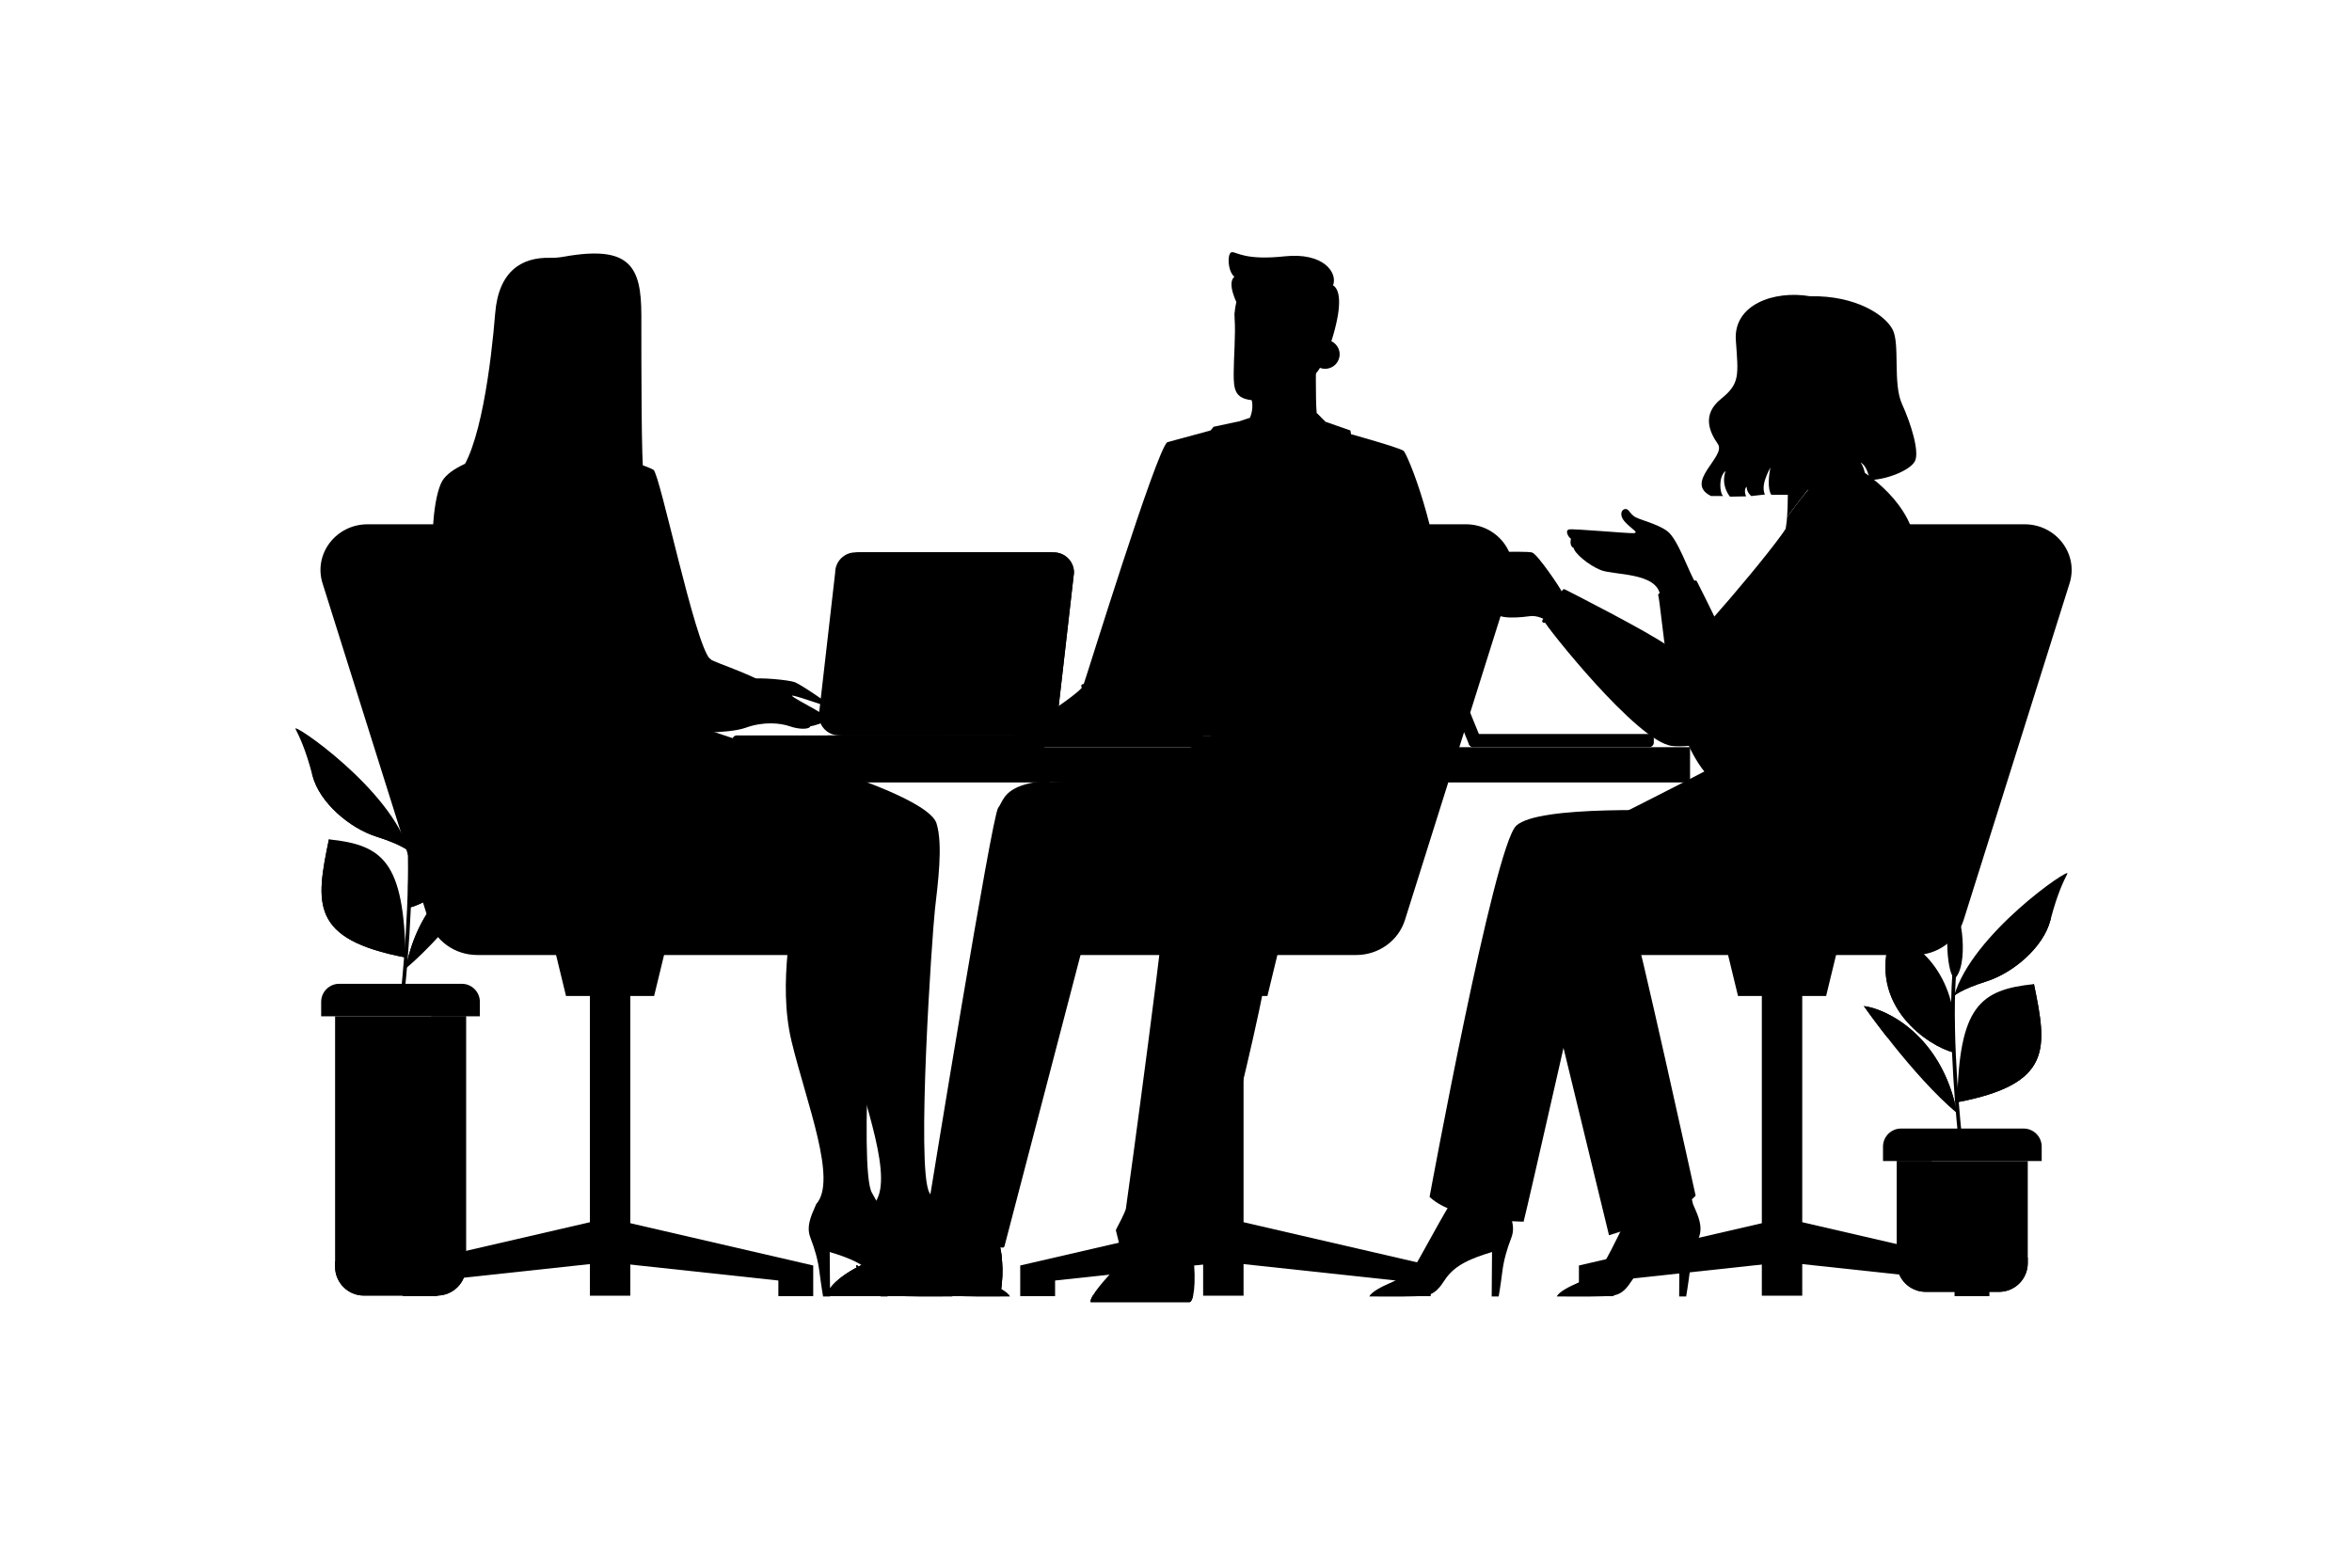 <?xml version="1.0" encoding="utf-8"?>
<!-- Generator: Adobe Illustrator 25.2.3, SVG Export Plug-In . SVG Version: 6.00 Build 0)  -->
<svg version="1.1" id="Layer_2" xmlns="http://www.w3.org/2000/svg" xmlns:xlink="http://www.w3.org/1999/xlink" x="0px" y="0px"
	 viewBox="0 0 3000 2000" style="enable-background:new 0 0 3000 2000;" xml:space="preserve">
<style type="text/css">
	.st0{fill:#4D1F17;}
	.st1{fill:#6B2B20;}
	.st2{fill:#F7794E;}
	.st3{fill:#FFBCA8;}
	.st4{fill:#4F4F4F;}
	.st5{fill:#5E5E5E;}
	.st6{fill:#FFBE30;}
	.st7{fill:#363636;}
	.st8{fill:#FFFFFF;}
	.st9{fill:#B0D8FF;}
	.st10{fill:#759FC7;}
	.st11{fill:#8F392B;}
	.st12{fill:#BABABA;}
	.st13{fill:#6B2B1F;}
	.st14{fill:#2F475E;}
	.st15{fill:#243647;}
	.st16{fill:#0D0D0D;}
	.st17{fill:#1C1C1C;}
	.st18{fill:#1B3242;}
	.st19{fill:#2A4E66;}
	.st20{fill:#F75E3E;}
	.st21{fill:#F5E9E6;}
	.st22{fill:#D6CAC2;}
	.st23{fill:#A71F17;}
	.st24{fill:#DE6445;}
	.st25{fill:#4F4743;}
	.st26{fill:#587173;}
	.st27{fill:#8C966A;}
	.st28{fill:#648271;}
	.st29{fill:#7BA8A3;}
	.st30{fill:#485D5E;}
	.st31{fill:#C0D1CF;}
	.st32{fill:#5C825D;}
	.st33{fill:#E6FAFF;}
	.st34{fill:#E6EDEC;}
	.st35{fill:#240F0B;}
	.st36{fill:#C49225;}
	.st37{fill:#CF271D;}
	.st38{fill:#416282;}
	.st39{fill:#BA3232;}
	.st40{fill:#CF3636;}
	.st41{fill:#821811;}
	.st42{fill:#6E615C;}
	.st43{fill:#8C7D75;}
</style>
<g>
	<g>
		<path className="st0" d="M1700.34,364.12c6.12-16.38-12.23-42.42-61.95-37.09c-49.72,5.33-60.37-5.33-66.88-5.33
			s-5.92,24.27,2.96,31.37c-10.06,8.29,3.55,34.33,3.55,34.33l92.33,19.53l26.63-22.49L1700.34,364.12z"/>
		<path className="st1" d="M1661.18,373.2c15.49,3.95,39.16-9.08,39.16-9.08c2.37,1.18,11.05,7.5,6.31,37.09
			c-4.73,29.59-22.89,82.86-38.27,80.89C1652.99,480.13,1661.18,373.2,1661.18,373.2z"/>
		<path className="st2" d="M1586.6,355.15c0,0-13.32,31.67-11.84,51.2c1.48,19.53-1.18,50.31-1.18,70.14c0,19.83,1.18,31.67,23.08,34.03
			c2.66,12.43-2.47,22.49-2.47,22.49s-10.26,21.01-10.26,21.9c0,0.89,2.37,30.48,7.99,33.14c5.62,2.66,60.96,6.81,67.18,2.66
			c6.21-4.14,20.12-14.2,21.01-20.72c0.89-6.51-0.69-43.31-0.69-43.31c-1.68-17.66-0.79-72.41-0.79-72.41l-1.48-9.77
			c-5.62,0.59-7.99-5.03-5.92-18.64c2.07-13.61-8.29-8.88-8.29-15.68c0-6.81-1.78-36.99-1.78-36.99
			C1629.51,381.78,1587.19,365.21,1586.6,355.15z"/>
		<path className="st3" d="M1646.53,504.45c-0.6,0-1.11-0.45-1.18-1.06c-0.07-0.65,0.4-1.23,1.05-1.31
			c19.7-2.16,29.23-35.48,29.29-35.82c0-0.65,0.52-1.11,1.18-1.11c0.65,0,1.18,0.6,1.18,1.26c0,0.35-9.76,35.65-31.39,38.02
			C1646.61,504.44,1646.57,504.45,1646.53,504.45z"/>
		<g>
			<polygon className="st4" points="1579.57,1557.75 1824.89,1614.46 1824.89,1653.59 1780.44,1653.59 1780.44,1633.63 1572.98,1611.26 
							"/>
			<polygon className="st4" points="1546.64,1557.75 1301.31,1614.46 1301.31,1653.59 1345.77,1653.59 1345.77,1633.63 1553.22,1611.26 
							"/>
			
				<rect x="1534.61" y="1263.1" transform="matrix(-1 -1.224647e-16 1.224647e-16 -1 3120.767 2916.107)" className="st5" width="51.54" height="389.92"/>
			<polygon className="st4" points="1504.24,1270.68 1616.61,1270.68 1631.43,1209.58 1489.42,1209.58 			"/>
			<path className="st6" d="M1610.03,668.86h259.62c40.39,0,69.29,37.87,57.5,75.35l-135.13,429.51c-8.34,26.52-33.57,44.64-62.16,44.64
				h-409.61c-20.91,0-37.87-16.45-37.87-36.74V1074.6c0,0,299.66-146.96,293.07-158.14
				C1568.87,905.28,1610.03,668.86,1610.03,668.86z"/>
			<path className="st7" d="M1560.54,1257.8h0.09c1.6,0,2.89-1.29,2.89-2.89v-29.57c0-1.6-1.29-2.89-2.89-2.89h-0.09
				c-1.6,0-2.89,1.29-2.89,2.89v29.57C1557.65,1256.51,1558.94,1257.8,1560.54,1257.8z"/>
			<path className="st7" d="M1543.28,1597.85v0.09c0,1.6,1.29,2.89,2.89,2.89h29.56c1.6,0,2.89-1.29,2.89-2.89v-0.09
				c0-1.6-1.29-2.89-2.89-2.89h-29.56C1544.57,1594.96,1543.28,1596.25,1543.28,1597.85z"/>
		</g>
		<path className="st8" d="M1581.18,537.34l13.02-4.34c-5.13,15.78,2.37,35.51,20.12,40.25c17.76,4.73,63.53-36.7,65.11-46.56
			c5.92,6.31,11.44,11.44,11.44,11.44l-37.88,246.61c0,0-165.72,6.71-165.72,1.97C1487.27,781.99,1540.14,590.22,1581.18,537.34z"/>
		<path className="st9" d="M1631.68,763.83c14.99-105.75,59.19-225.7,59.19-225.7l31.57,11.05l0.79,4.73c0,0,62.34,17.36,67.08,21.31
			s44.19,97.07,52.87,213.07s6.31,164.94-8.68,164.94s-221.76,1.58-221.76,1.58L1631.68,763.83z"/>
		<path className="st10" d="M1678.24,735.82c-0.27,0-0.55-0.05-0.82-0.15c-1.23-0.46-1.85-1.82-1.4-3.04
			c11.55-31.08,28.6-77.46,31.14-85.58c-3.28-3-12.42-11.38-14.17-13.48c-0.63-0.76-0.82-1.76-0.5-2.67
			c0.79-2.27,3.72-3.29,18.42-6.37c2.57-0.54,5.63-1.18,7.25-1.61c0.04-3.95-0.17-15.79-0.37-27.3c-0.23-13.23-0.5-28.22-0.5-36.95
			c0-1.31,1.06-2.37,2.37-2.37c1.31,0,2.37,1.06,2.37,2.37c0,8.69,0.26,23.66,0.5,36.87c0.49,27.71,0.44,28.95,0.17,29.77
			c-0.07,0.2-0.16,0.39-0.28,0.56c-0.77,1.16-1.56,1.4-10.54,3.29c-3.82,0.8-10.23,2.15-13.5,3.2c3.03,2.99,8.95,8.46,13.01,12.15
			c0.3,0.27,0.52,0.62,0.65,1c0.34,1.02,0.66,1.98-31.59,88.78C1680.11,735.23,1679.2,735.82,1678.24,735.82z"/>
		<path className="st10" d="M1756.37,675.84c-0.01,0-0.01,0-0.01,0c-1.31-0.01-2.37-1.08-2.35-2.39c0-0.5,0.61-50.3,19.13-93.25
			c0.52-1.2,1.91-1.76,3.11-1.24c1.2,0.52,1.75,1.91,1.24,3.11c-18.13,42.05-18.74,90.93-18.75,91.41
			C1758.73,674.8,1757.67,675.84,1756.37,675.84z"/>
		<path className="st10" d="M1770.02,908.9c-0.17-0.74-4.33-17.82-17.99-26.41V772.12c0-1.31-1.06-2.37-2.37-2.37s-2.37,1.06-2.37,2.37
			v106.97c-0.02,0-0.03,0-0.04,0c-2.09-0.08-3.33,1.55-4.14,2.64c0,0.01-0.01,0.01-0.01,0.02c-4.62-5.69-19.54,2.21-25.81,5.93
			c-1.12,0.67-1.5,2.12-0.83,3.24c0.44,0.75,1.23,1.16,2.04,1.16c0.41,0,0.83-0.11,1.2-0.33c9.39-5.56,18.7-8.5,19.73-7
			c0.29,0.43,1.04,1.5,2.22,2.03c11.36,20.18,11.27,41.94,11.26,42.16c-0.02,1.31,1.03,2.38,2.34,2.4c0.01,0,0.02,0,0.03,0
			c1.29,0,2.35-1.04,2.37-2.34c0.01-0.94,0.11-22.61-11.38-43.64c0.24-0.28,0.44-0.56,0.63-0.81c0.07-0.09,0.14-0.19,0.22-0.3
			c0.14,0.19,0.31,0.44,0.51,0.77c0.02,0.04,0.06,0.07,0.09,0.1c0.06,0.09,0.13,0.16,0.2,0.23c0.13,0.15,0.27,0.27,0.44,0.38
			c0.05,0.03,0.07,0.08,0.12,0.11c12.81,7.27,16.88,23.96,16.92,24.13c0.26,1.09,1.23,1.83,2.3,1.83c0.18,0,0.36-0.02,0.54-0.06
			C1769.53,911.44,1770.32,910.17,1770.02,908.9z"/>
		<path className="st9" d="M1527.51,782.77c-4.73-102.59,53.66-245.43,53.66-245.43l-33.14,7.1l-3.95,4.73l-55.24,14.99
			c-14.2,11.05-102.59,298.3-107.33,310.93c-5.52,12.63-112.06,78.13-112.06,78.13h265.95L1527.51,782.77z"/>
		<g>
			<g>
				<path className="st2" d="M1266.69,1560.63c19.08,43.77,9.94,91.63,7.9,92.44c-3,0.73-221.18,0.02-221.18,0.02
					c6.3-17.48,33.95-38.61,85.43-54.95s67.43-37.42,68.06-43.2C1207.54,1549.15,1266.69,1560.63,1266.69,1560.63z"/>
				<path className="st0" d="M1247.42,1612.06c10.07-8.33,21.32-13.1,29.34-15.43c4.51,30.55-0.69,55.85-2.17,56.44
					c-3,0.73-221.18,0.02-221.18,0.02c6.3-17.48,33.95-38.61,85.43-54.95c21.76-6.9,37.15-14.65,47.74-21.74
					c7.22,6.66-3.42,22.97-1.2,28.33C1188.07,1611.26,1229.74,1626.69,1247.42,1612.06z"/>
				<path className="st11" d="M1059.55,1642.54c17.1,0.05,195.55,0.61,217.62,0.08c-0.9,6.36-2.01,10.22-2.57,10.45
					c-3,0.73-221.18,0.02-221.18,0.02C1054.64,1649.69,1056.7,1646.15,1059.55,1642.54z"/>
				<path className="st11" d="M1182.7,1604.76c0.78-0.65,1.01-1.77,0.48-2.65c-0.58-0.96-1.84-1.25-2.82-0.65
					c-39.88,24.44-79.79,29.93-80.19,29.98c-1.13,0.15-1.96,1.18-1.84,2.3c0.12,1.12,1.13,1.91,2.26,1.76
					c0.41-0.05,41.2-5.67,81.85-30.58C1182.53,1604.88,1182.62,1604.82,1182.7,1604.76z"/>
				<path className="st11" d="M1163.08,1599.2c1.16,1.4,3.27,1.57,4.71,0.37c1.44-1.19,1.67-3.3,0.51-4.7c-1.16-1.4-3.27-1.57-4.71-0.37
					C1162.16,1595.7,1161.93,1597.8,1163.08,1599.2z"/>
				<path className="st11" d="M1131.68,1610.75c1.16,1.4,3.27,1.57,4.71,0.37s1.67-3.3,0.51-4.7c-1.16-1.4-3.27-1.57-4.71-0.37
					C1130.75,1607.25,1130.52,1609.35,1131.68,1610.75z"/>
				<path className="st11" d="M1095.32,1624.5c1.16,1.4,3.27,1.57,4.71,0.37c1.44-1.19,1.67-3.3,0.51-4.7c-1.16-1.4-3.27-1.57-4.71-0.37
					C1094.39,1621,1094.16,1623.1,1095.32,1624.5z"/>
				<path className="st11" d="M1166.03,1597.31c0.37-0.3,0.5-0.83,0.28-1.26c-0.11-0.22-2.69-5.34-5.89-8.93
					c-0.37-0.42-1.07-0.46-1.45-0.06c-0.43,0.38-0.48,1.03-0.11,1.45c3.02,3.39,5.57,8.45,5.6,8.5c0.25,0.5,0.87,0.69,1.38,0.43
					C1165.91,1597.4,1165.97,1597.36,1166.03,1597.31z"/>
				<path className="st11" d="M1135.11,1609.44c0.37-0.3,0.5-0.83,0.28-1.26c-0.11-0.22-2.69-5.34-5.89-8.93
					c-0.37-0.42-1.07-0.46-1.45-0.06c-0.43,0.38-0.48,1.03-0.11,1.45c3.02,3.39,5.57,8.45,5.6,8.5c0.25,0.5,0.87,0.69,1.38,0.43
					C1134.99,1609.53,1135.05,1609.49,1135.11,1609.44z"/>
				<path className="st11" d="M1099.28,1624.65c0.37-0.3,0.5-0.83,0.28-1.26c-0.11-0.22-2.69-5.34-5.89-8.93
					c-0.37-0.42-1.07-0.46-1.45-0.06c-0.43,0.38-0.48,1.03-0.11,1.45c3.02,3.39,5.57,8.45,5.6,8.5c0.25,0.5,0.87,0.69,1.38,0.43
					C1099.16,1624.74,1099.22,1624.7,1099.28,1624.65z"/>
				<path className="st3" d="M1236.08,1601.37c2.75-2.27,5.16-5.75,6.94-10.15c0.22-0.53-0.04-1.12-0.56-1.32
					c-0.53-0.2-1.13,0.07-1.34,0.6c-2.81,6.94-7.22,11.35-11.8,11.78c-4.51,0.43-8.98-2.92-12.91-9.68
					c-0.28-0.48-0.91-0.64-1.41-0.34c-0.49,0.29-0.67,0.92-0.39,1.41c5.5,9.44,11.1,11,14.84,10.65
					C1231.76,1604.11,1234.01,1603.08,1236.08,1601.37z"/>
			</g>
			<path className="st12" d="M1053.42,1653.09c0.28-0.78,0.62-1.57,0.98-2.36c0.06-0.13,0.12-0.26,0.18-0.39
				c1.55-3.24,3.8-6.58,6.78-9.98c0.54-0.61,1.1-1.23,1.68-1.84c4.17-4.4,9.53-8.88,16.15-13.33c0.88-0.59,1.79-1.19,2.72-1.78
				c3.4-2.17,7.11-4.33,11.11-6.47c-0.3-0.37-0.59-0.74-0.9-1.08c-0.37-0.42-0.32-1.06,0.11-1.45c0.39-0.39,1.08-0.35,1.45,0.06
				c0.42,0.47,0.82,0.97,1.22,1.47c9.59-5,20.84-9.85,33.79-14.4c-0.25-0.3-0.49-0.61-0.74-0.9c-0.37-0.42-0.32-1.06,0.11-1.45
				c0.39-0.39,1.08-0.36,1.45,0.06c0.44,0.49,0.86,1.02,1.28,1.55c2.63-0.9,5.31-1.8,8.07-2.67c0.04-0.01,0.08-0.02,0.11-0.04
				c1.45-0.46,2.87-0.93,4.27-1.4c0.49-0.17,0.97-0.33,1.46-0.5c0.93-0.32,1.86-0.64,2.76-0.96c0.55-0.19,1.09-0.39,1.63-0.59
				c0.82-0.3,1.64-0.6,2.44-0.9c0.55-0.2,1.09-0.41,1.63-0.62c0.78-0.3,1.54-0.59,2.29-0.89c0.52-0.21,1.05-0.41,1.56-0.62
				c0.77-0.31,1.52-0.62,2.26-0.93c0.34-0.14,0.69-0.28,1.02-0.43c-0.46-0.61-0.93-1.21-1.42-1.76c-0.37-0.42-0.32-1.06,0.11-1.45
				c0.39-0.39,1.08-0.35,1.45,0.06c0.64,0.72,1.25,1.51,1.83,2.3c0.56-0.24,1.12-0.48,1.67-0.73c0.59-0.26,1.15-0.53,1.73-0.79
				c0.51-0.23,1.03-0.47,1.53-0.7c0.62-0.29,1.22-0.58,1.81-0.87c0.42-0.2,0.84-0.41,1.26-0.61c0.63-0.31,1.24-0.62,1.85-0.92
				c0.34-0.17,0.68-0.35,1.02-0.52c0.65-0.33,1.29-0.67,1.92-1c0.21-0.11,0.42-0.22,0.62-0.34c4.1-2.21,7.74-4.41,10.93-6.55h0
				c14.47-9.68,19.96-18.13,20.33-21.46c0.63-5.78,59.79,5.69,59.79,5.69c5.25,12.05,8.36,24.4,10.07,36l0,0l0,0.01
				c0.11,0.78,0.22,1.55,0.32,2.32c0.04,0.32,0.08,0.64,0.12,0.95c0.1,0.78,0.19,1.55,0.28,2.32c0.01,0.12,0.03,0.24,0.04,0.36
				c0.18,1.66,0.34,3.29,0.47,4.91c0.01,0.13,0.02,0.25,0.03,0.38c0.06,0.8,0.12,1.59,0.17,2.38c0.01,0.19,0.02,0.38,0.04,0.57
				c0.15,2.46,0.25,4.85,0.29,7.16c0,0.13,0.01,0.27,0.01,0.4c0.01,0.77,0.02,1.53,0.03,2.28c0,0.06,0,0.13,0,0.19
				c0.01,2.32-0.03,4.55-0.11,6.68c0,0.14-0.01,0.28-0.02,0.42c-0.08,2.07-0.19,4.04-0.33,5.91c-0.01,0.11-0.02,0.23-0.02,0.34
				c-0.05,0.58-0.09,1.14-0.14,1.7c-0.01,0.16-0.03,0.32-0.04,0.49c-0.15,1.65-0.32,3.19-0.51,4.63c-0.03,0.22-0.06,0.45-0.09,0.67
				c-0.05,0.39-0.11,0.78-0.16,1.15c-0.04,0.25-0.07,0.49-0.11,0.74c-0.08,0.56-0.17,1.09-0.26,1.6c-0.05,0.27-0.09,0.55-0.14,0.81
				c-0.05,0.27-0.1,0.52-0.14,0.78c-0.05,0.27-0.1,0.52-0.15,0.78c-0.04,0.21-0.08,0.43-0.13,0.63c-0.09,0.41-0.17,0.81-0.26,1.17
				c-0.03,0.13-0.06,0.24-0.09,0.36c-0.07,0.27-0.13,0.52-0.19,0.76c-0.03,0.12-0.06,0.24-0.1,0.35c-0.05,0.18-0.1,0.34-0.15,0.5
				c-0.01,0.02-0.01,0.03-0.02,0.05c-0.01,0.04-0.03,0.08-0.04,0.12c-0.02,0.06-0.04,0.13-0.06,0.19c-0.08,0.25-0.16,0.46-0.24,0.65
				c-0.02,0.05-0.04,0.09-0.06,0.13c-0.05,0.12-0.11,0.22-0.16,0.31c-0.01,0.02-0.02,0.05-0.04,0.06c-0.01,0.02-0.02,0.03-0.04,0.05
				c-0.07,0.1-0.13,0.17-0.19,0.19c-0.42,0.1-5.1,0.18-12.83,0.23c-0.86,0.01-1.76,0.01-2.69,0.02c-4.66,0.03-10.22,0.05-16.48,0.06
				c-1.25,0-2.53,0.01-3.83,0.01C1176.14,1653.49,1053.42,1653.09,1053.42,1653.09L1053.42,1653.09L1053.42,1653.09z"/>
		</g>
		<g>
			<path className="st0" d="M1521.57,1596.95c5.26,44.22,0,64.22-4.21,64.22s-126.34,0-126.34,0c-2.11-14.74,75.8-86.33,75.8-86.33
				l56.85-14.74L1521.57,1596.95z"/>
			<path className="st13" d="M1514.46,1587.47c-1.58,48.43-40.53,73.17-53.96,37.11c-46.32,28.16-19.74-21.58,2.37-48.17
				S1514.46,1587.47,1514.46,1587.47z"/>
			<path className="st13" d="M1521.87,1652.75c-1.26,5.68-2.96,8.42-4.52,8.42c-4.21,0-126.34,0-126.34,0
				c-0.28-1.93,0.84-4.84,2.95-8.42C1425.46,1652.75,1510.84,1652.75,1521.87,1652.75z"/>
			<path className="st0" d="M1503.14,1609.06c0.6,0,1.2-0.26,1.62-0.76c0.74-0.89,0.63-2.22-0.27-2.97
				c-18.77-15.69-43.53-13.21-52.61-8.41c-1.03,0.54-1.42,1.82-0.88,2.85c0.54,1.03,1.82,1.42,2.85,0.88
				c7.95-4.21,30.92-6.31,47.94,7.91C1502.19,1608.9,1502.67,1609.06,1503.14,1609.06z"/>
		</g>
		<g>
			<path className="st14" d="M1705.72,938.52h-259.52c-11.94,0-21.63-9.68-21.63-21.63V764.24c0-11.94,9.68-21.63,21.63-21.63h259.52
				c11.94,0,21.63,9.68,21.63,21.63V916.9C1727.35,928.84,1717.67,938.52,1705.72,938.52z"/>
			<path className="st15" d="M1722.38,938.52h-292.83c-2.74,0-4.97,2.22-4.97,4.97v4.05c0,2.74,2.22,4.97,4.97,4.97h292.83
				c2.74,0,4.97-2.22,4.97-4.97v-4.05C1727.35,940.75,1725.12,938.52,1722.38,938.52z"/>
			<path className="st16" d="M1705.72,742.62h-259.52c-5.12,0-9.81,1.79-13.51,4.76l291.69,180.41c1.87-3.2,2.96-6.91,2.96-10.88V764.24
				C1727.35,752.3,1717.67,742.62,1705.72,742.62z"/>
			<ellipse className="st17" cx="1575.96" cy="838.82" rx="15.98" ry="8.11"/>
		</g>
		<path className="st18" d="M1745.22,998.51c-26.83,64.71-104.86,170.16-120.64,170.16c-12.63,124.69-101.01,440.35-101.01,440.35
			s-55.09-39.97-56.74-34.19s-33.22,29.45-33.22,29.45c0-4.73-7.89-34.72-7.89-34.72s11.05-20.52,12.63-26.83
			c1.58-6.31,59.98-437.2,53.66-435.62c-6.31,1.58-82.07,6.31-82.07,6.31c-6.31,3.95-11.05,3.16-11.05,3.16
			c7.89,14.21-3.16,25.25-3.16,25.25l-116.8,447.46c-10.26,0-96.28-26.04-96.28-26.04s84.44-520.85,92.33-531.11
			c7.89-10.26,6.31-29.2,61.55-33.93C1391.78,993.48,1745.22,998.51,1745.22,998.51z"/>
		<path className="st19" d="M1650.82,1067.39c-0.05-1.31-1.17-2.37-2.45-2.29c-1.31,0.04-2.33,1.14-2.29,2.45
			c0.8,23.49-7.59,39.31-12.69,46.7c0.42-26.62-2.68-46.25-2.73-46.57c-0.21-1.29-1.43-2.17-2.72-1.96
			c-1.29,0.21-2.17,1.43-1.96,2.72c0.08,0.5,8.06,51.03-3.71,99.68c-0.02,0.11-0.04,0.21-0.05,0.32
			c-11.77,116.27-90.62,402.76-100.03,436.68c-19.5-14.05-49.92-34.99-55.66-33.01c-0.98,0.34-1.71,1.1-1.99,2.08
			c-0.87,2.91-15.23,15.14-29.15,25.78c-1.58-8.58-5.95-25.49-7.16-30.1c2.12-3.97,10.93-20.7,12.4-26.56
			c0.89-3.57,16.4-117.24,29.51-218.44c24.33-187.92,25.41-213.74,24.26-218.31l0.19-4.21c1.87-42.34,4.46-100.29,100.5-96.45
			c1.31,0.03,2.41-0.96,2.46-2.27c0.05-1.31-0.96-2.41-2.27-2.46c-100.76-4.07-103.58,59.14-105.42,100.97l-0.22,4.86
			c-0.03,0.54,0.13,1.06,0.44,1.49c2.68,20.44-53.27,430.33-54.03,433.67c-1.23,4.94-9.38,20.65-12.41,26.28
			c-0.28,0.53-0.36,1.14-0.21,1.72c3.02,11.48,7.81,30.89,7.81,34.12c0,0.9,0.51,1.72,1.31,2.12c0.8,0.4,1.76,0.31,2.48-0.22
			c7.1-5.32,29.42-22.39,33.52-29.47c5.91,1.34,31.29,18.02,53.63,34.22c0.41,0.3,0.9,0.45,1.39,0.45c0.26,0,0.52-0.04,0.78-0.13
			c0.73-0.25,1.29-0.85,1.5-1.6c0.88-3.16,88.51-317.02,101.07-440.59c3.87-16.04,5.63-32.25,6.24-46.88
			C1635.1,1120.19,1651.98,1101.62,1650.82,1067.39z"/>
		<path className="st19" d="M1412.07,1112.43c-6.8-14.46-18.24-25.08-33.99-31.56c-1.2-0.49-2.59,0.08-3.09,1.29
			c-0.5,1.21,0.08,2.59,1.29,3.09c13.9,5.72,24.16,14.87,30.54,27.23c-3.17,1.58-5.6,1.81-6.77,1.82
			c-2.76-3.23-13.52-15.2-26.93-21.91c-1.17-0.59-2.59-0.11-3.18,1.06c-0.59,1.17-0.11,2.59,1.06,3.18
			c13.44,6.72,24.46,19.56,25.89,21.28c6.74,12.34-2.44,21.88-2.83,22.28c-0.3,0.3-0.51,0.67-0.62,1.08l-116.29,445.53
			c-12.73-1.78-68.03-18.01-91.82-25.18c23.5-144.91,84.8-516.29,91.54-528c1.54-2,2.7-4.22,3.93-6.56
			c5.3-10.1,11.9-22.68,55.95-26.46c1.3-0.11,2.27-1.26,2.16-2.56c-0.11-1.3-1.25-2.29-2.56-2.16c-46.64,4-54.21,18.43-59.74,28.98
			c-1.13,2.16-2.2,4.2-3.49,5.87c-8.02,10.43-84.14,478.8-92.79,532.17c-0.19,1.17,0.52,2.3,1.65,2.64
			c3.53,1.07,86.47,26.14,96.96,26.14c1.08,0,2.02-0.73,2.29-1.77l116.65-446.9c1.99-2.3,9.37-11.97,4.66-24.2
			c2.25-0.35,5.27-1.25,8.66-3.36C1412.2,1114.81,1412.58,1113.51,1412.07,1112.43z"/>
		<path className="st10" d="M1482.53,734.64c-0.18,0-0.36-0.02-0.54-0.06c-1.27-0.29-2.07-1.57-1.77-2.84
			c2.03-8.75,19.88-85.69,23.07-92.07c2.41-4.82,11.23-7.95,18.31-10.47c1.2-0.43,2.54-0.9,3.7-1.35c-1.86-0.62-4.27-1.29-6.13-1.8
			c-7.11-1.98-9.9-2.88-10.99-4.53c-0.87-1.31-2.33-3.49,27.46-65.47c0.57-1.18,1.98-1.67,3.16-1.11c1.18,0.57,1.68,1.98,1.11,3.16
			c-12.36,25.71-25.57,54.68-27.27,60.95c1.64,0.72,5.27,1.73,7.81,2.44c8.04,2.23,10.92,3.2,11.71,5.34
			c0.32,0.87,0.21,1.81-0.31,2.59c-0.98,1.47-3.36,2.36-8.66,4.25c-5.27,1.87-14.1,5.01-15.66,8.13
			c-2.22,4.45-14.79,56.87-22.7,91.02C1484.58,733.9,1483.61,734.64,1482.53,734.64z"/>
		<path className="st10" d="M1454.91,737c-0.12,0-0.23-0.01-0.35-0.03c-1.29-0.19-2.18-1.4-1.99-2.69
			c0.71-4.75,17.61-116.8,35.66-160.75c0.5-1.21,1.88-1.79,3.09-1.29c1.21,0.5,1.79,1.88,1.29,3.09
			c-17.83,43.43-35.19,158.49-35.36,159.65C1457.07,736.16,1456.07,737,1454.91,737z"/>
		<path className="st10" d="M1390.2,927.98c-1.31,0-2.37-1.06-2.37-2.37c0-24.55-8.47-49.49-8.55-49.74c-0.31-0.91-0.04-1.92,0.68-2.55
			s1.76-0.77,2.62-0.34c18.01,9.01,23.82,25.12,24.06,25.8c0.43,1.23-0.22,2.58-1.45,3.01c-1.23,0.43-2.58-0.21-3.02-1.45
			c-0.05-0.13-4.31-11.83-16.6-20.14c2.58,9.01,6.99,27.08,6.99,45.4C1392.56,926.92,1391.5,927.98,1390.2,927.98z"/>
		<g>
			<path className="st20" d="M1708.74,452.01c0,10.21-8.28,18.49-18.49,18.49c-10.21,0-18.49-8.28-18.49-18.49
				c0-10.21,8.28-18.49,18.49-18.49C1700.46,433.53,1708.74,441.8,1708.74,452.01z"/>
			<path className="st3" d="M1690.25,438.69c-1.64,0-3.21,0.31-4.67,0.86c-0.1,0.02-0.19,0.05-0.27,0.1c-4.91,1.97-8.39,6.76-8.39,12.36
				c0,0.6,0.49,1.09,1.09,1.09c0.6,0,1.09-0.49,1.09-1.09c0-4.67,2.89-8.67,6.96-10.32c4.91,0.13,8.87,4.15,8.87,9.1
				c0,5.02-4.09,9.11-9.11,9.11c-0.6,0-1.09,0.49-1.09,1.09c0,0.6,0.49,1.09,1.09,1.09c6.22,0,11.28-5.06,11.28-11.28
				c0-4.24-2.35-7.94-5.82-9.86c5.66,0.53,10.1,5.3,10.1,11.09c0,0.6,0.49,1.09,1.09,1.09c0.6,0,1.09-0.49,1.09-1.09
				C1703.57,444.67,1697.6,438.69,1690.25,438.69z"/>
		</g>
		<path className="st0" d="M1612.69,474.52c-9.36,0-19.24-1.64-28.05-5.54c-0.6-0.26-0.87-0.96-0.6-1.56c0.26-0.6,0.97-0.87,1.56-0.6
			c17.51,7.75,40.17,6.09,52.61,0.59c0.6-0.26,1.3,0.01,1.56,0.6c0.26,0.6-0.01,1.3-0.6,1.56
			C1632.3,472.61,1622.8,474.52,1612.69,474.52z"/>
		<path className="st3" d="M1607.39,486.88c-5.26,0-11.56-1.02-15.09-4.36c-0.48-0.45-0.5-1.2-0.05-1.67c0.45-0.48,1.2-0.49,1.67-0.05
			c5.14,4.86,17.97,3.89,20.66,2.86c0.61-0.24,1.29,0.07,1.53,0.68c0.23,0.61-0.07,1.3-0.68,1.53
			C1614.03,486.41,1610.95,486.88,1607.39,486.88z"/>
		<path className="st3" d="M1596.66,510.51c15.68,2.81,34.03-1.78,34.03-1.78C1625.37,524.27,1604.51,535.82,1596.66,510.51z"/>
		<g>
			<path className="st0" d="M1638.78,425.63c0,3.73-2.05,6.76-4.59,6.76s-4.59-3.03-4.59-6.76s2.05-6.76,4.59-6.76
				S1638.78,421.9,1638.78,425.63z"/>
			<path className="st0" d="M1632.25,438.94c-0.28,0-0.54-0.16-0.65-0.43c-0.15-0.36,0.02-0.78,0.38-0.93c0.06-0.03,6.01-2.6,7.37-6.81
				c0.12-0.37,0.52-0.57,0.89-0.46c0.37,0.12,0.58,0.52,0.46,0.89c-1.56,4.84-7.9,7.57-8.17,7.69
				C1632.44,438.92,1632.34,438.94,1632.25,438.94z"/>
		</g>
		<g>
			<path className="st0" d="M1596.12,421.39c0,3.73-2.05,6.76-4.59,6.76c-2.53,0-4.59-3.03-4.59-6.76c0-3.73,2.05-6.76,4.59-6.76
				C1594.07,414.63,1596.12,417.65,1596.12,421.39z"/>
			<path className="st0" d="M1588.99,433.42c-0.28,0-0.54-0.16-0.65-0.43c-0.15-0.36,0.02-0.78,0.38-0.93c0.06-0.03,6.01-2.6,7.37-6.81
				c0.12-0.37,0.52-0.57,0.89-0.46c0.37,0.12,0.58,0.52,0.46,0.89c-1.56,4.84-7.9,7.57-8.17,7.69
				C1589.18,433.4,1589.09,433.42,1588.99,433.42z"/>
		</g>
		<path className="st0" d="M1656.89,411.23c-14.65-5.77-31.67-7.84-31.67-7.84c0.44-2.07,7.55-10.95,18.64-7.84
			C1654.96,398.65,1656.89,411.23,1656.89,411.23z"/>
		<path className="st0" d="M1624.7,403.01c-1.7-5.77,1.48-9.25,1.11-9.25C1621.3,394.88,1620.34,401.02,1624.7,403.01z"/>
		<path className="st0" d="M1574.86,401.81c9.27-2.96,23.08,0.99,23.08,0.99C1592.37,391.84,1577.23,382.87,1574.86,401.81z"/>
		<path className="st0" d="M1596.96,394.21c2.66,2.17,1.63,7.84,1.63,7.84C1603.47,395,1596.96,394.21,1596.96,394.21z"/>
		<path className="st0" d="M1601.99,455.47c-0.02,0-0.04,0-0.06,0c-9.44-0.48-12.93-4.6-14-6.35c-1.15-1.88-1.38-3.9-0.63-5.54
			c0.59-1.3,2.82-5.06,5.64-9.83c3.86-6.52,9.7-16.37,10.11-18.21c0.47-2.07-1.51-7.15-2.86-9.86c-0.29-0.58-0.06-1.3,0.53-1.59
			c0.58-0.29,1.3-0.06,1.59,0.53c0.4,0.8,3.86,7.88,3.06,11.45c-0.46,2.04-4.6,9.12-10.39,18.89c-2.56,4.33-4.99,8.42-5.52,9.6
			c-0.41,0.9-0.22,2.14,0.5,3.32c0.87,1.43,3.78,4.79,12.09,5.21c0.65,0.03,1.16,0.59,1.12,1.24
			C1603.14,454.98,1602.62,455.47,1601.99,455.47z"/>
		<path className="st0" d="M1609.88,452.4c-0.16,0.68-1.9,0.84-3.89,0.38c-1.99-0.47-3.47-1.4-3.31-2.07c0.16-0.68,1.9-0.84,3.89-0.38
			C1608.56,450.79,1610.04,451.72,1609.88,452.4z"/>
		<path className="st3" d="M1611.61,456.86c-0.42,0-0.8-0.28-0.91-0.7c-0.14-0.51,0.16-1.02,0.67-1.16c2-0.54,3.19-1.32,3.54-2.32
			c0.45-1.3-0.34-3.3-2.43-6.11c-0.31-0.42-0.22-1.01,0.2-1.32c0.42-0.31,1.01-0.22,1.32,0.2c2.56,3.45,3.39,5.88,2.7,7.87
			c-0.58,1.65-2.16,2.81-4.84,3.53C1611.77,456.85,1611.69,456.86,1611.61,456.86z"/>
		<path className="st8" d="M1666.83,397.39c-1.15,0-2.31-0.04-3.47-0.12c-0.65-0.05-1.14-0.61-1.09-1.27c0.05-0.65,0.63-1.13,1.27-1.09
			c15.85,1.14,31.98-6.71,32.14-6.79c0.59-0.29,1.3-0.05,1.59,0.54c0.29,0.59,0.05,1.3-0.54,1.59
			C1696.09,390.55,1682.06,397.39,1666.83,397.39z"/>
		<path className="st8" d="M1668.41,405.08c-1.15,0-2.31-0.04-3.47-0.12c-0.65-0.05-1.14-0.61-1.09-1.27c0.05-0.65,0.63-1.13,1.27-1.09
			c15.85,1.14,31.98-6.71,32.14-6.79c0.59-0.29,1.3-0.05,1.59,0.54c0.29,0.59,0.05,1.3-0.54,1.59
			C1697.67,398.25,1683.64,405.08,1668.41,405.08z"/>
	</g>
	<path className="st2" d="M1992.33,755.25c-1.48-4.14-30.48-47.35-37.88-50.31c-7.4-2.96-109.79,0.89-112.75,4.44
		c-2.96,3.55-2.66,11.54,6.51,13.91c9.17,2.37,55.64,1.78,54.45,3.26c-3.55,3.26-5.92,16.57-2.66,20.72
		c3.26,4.14,2.37,22.79,6.51,33.44c4.14,10.65,36.7,6.51,45.57,5.33c8.88-1.18,19.24,4.74,19.24,4.74L1992.33,755.25z"/>
	<path className="st3" d="M1955.05,717.71c-0.63-0.17-1.28,0.2-1.45,0.84c-1.35,5.02-24.42,7.27-35.5,8.35
		c-4.45,0.43-7.96,0.78-9.76,1.15c-3.66,0.76-6.17,5.13-5.71,9.95c0.55,5.79,5.36,12.05,17.18,12.22
		c17.43,0.26,28.94,0.75,29.94,5.01c0.13,0.53-0.03,1.07-0.48,1.64c-2.57,3.29-13.77,6.72-33.01,6.96c-0.65,0.01-1.18,0.55-1.17,1.2
		c0.01,0.65,0.54,1.17,1.18,1.17h0.02c14.6-0.19,26.17-2.24,31.9-5.5c1.83,1.68,2.84,3.4,2.83,5.01c-0.01,1.48-0.82,2.9-2.42,4.23
		c-2.94,2.44-8.24,4.32-15.34,5.45c-0.65,0.1-1.09,0.71-0.98,1.35c0.09,0.58,0.6,1,1.17,1c0.06,0,0.12,0,0.19-0.02
		c5.9-0.94,10.66-2.41,14.02-4.31c1.32,2.06,1.72,3.9,1.08,5.45c-1.14,2.77-5.38,4.9-11.93,5.99c-0.65,0.11-1.08,0.72-0.97,1.36
		c0.1,0.58,0.6,0.99,1.17,0.99c0.06,0,0.13,0,0.2-0.02c7.5-1.25,12.24-3.82,13.73-7.43c0.96-2.32,0.52-4.9-1.27-7.66
		c0.15-0.11,0.32-0.22,0.46-0.34c2.13-1.77,3.26-3.86,3.27-6.04c0.01-2.16-1.14-4.35-3.23-6.39c0.37-0.33,0.71-0.66,0.98-1
		c0.89-1.14,1.21-2.4,0.92-3.64c-1.36-5.77-10.86-6.51-32.21-6.83c-10.26-0.15-14.4-5.31-14.86-10.08c-0.34-3.57,1.38-6.89,3.83-7.4
		c1.68-0.35,5.3-0.7,9.51-1.11c18.86-1.84,35.92-4,37.56-10.1C1956.06,718.53,1955.68,717.88,1955.05,717.71z"/>
	<path className="st21" d="M2281.95,667.56c-11.84,24.46-139.88,174.31-144.61,168.78c-26.04-26.04-142.35-82.27-142.35-82.27
		c-8.68,14.2-25.55,38.18-25.55,38.18c1.58,5.52,119.16,154.68,163.36,159.41c44.19,4.73,135.74-29.2,135.74-29.2
		s33.93-180.72,33.93-184.66C2302.47,733.85,2281.95,667.56,2281.95,667.56z"/>
	<path className="st22" d="M1987.81,806.19c-1.03,0.81-2.52,0.63-3.32-0.39c-0.81-1.03-0.63-2.52,0.39-3.32
		c17.2-13.55,22.52-29.92,22.92-33.24c0.15-1.3,1.33-2.23,2.63-2.07c1.3,0.15,2.23,1.33,2.07,2.63
		C2011.78,775.89,2004.79,792.82,1987.81,806.19z"/>
	<path className="st22" d="M2017.64,834.51c-0.93,0.59-2.17,0.47-2.97-0.35c-0.4-0.41-9.83-10.18-18.03-23.77
		c-0.68-1.12-0.31-2.63,0.8-3.25c1.12-0.68,2.57-0.32,3.25,0.8c7.91,13.11,17.28,22.82,17.37,22.92c0.91,0.94,0.89,2.44-0.05,3.35
		C2017.9,834.32,2017.77,834.42,2017.64,834.51z"/>
	<path className="st22" d="M2021.78,813.88c-1.11,0.28-2.29-0.28-2.76-1.37c-0.04-0.09-3.89-9.01-11.52-14.16
		c-1.08-0.73-1.37-2.2-0.64-3.29c0.73-1.08,2.21-1.37,3.29-0.64c8.82,5.96,13.05,15.82,13.23,16.24c0.51,1.2-0.06,2.59-1.26,3.1
		C2022.01,813.81,2021.9,813.85,2021.78,813.88z"/>
	<path className="st22" d="M2044.37,801.11c-1.02,0.55-2.31,0.28-3.02-0.67c-0.09-0.12-9.46-12.48-23.36-15.83
		c-1.27-0.31-2.05-1.58-1.75-2.86s1.58-2.05,2.86-1.75c15.59,3.76,25.63,17.04,26.05,17.6c0.78,1.05,0.56,2.53-0.48,3.31
		C2044.57,800.99,2044.47,801.05,2044.37,801.11z"/>
	<path className="st22" d="M2001.6,766.6c0,2.72-2.21,4.93-4.93,4.93s-4.93-2.21-4.93-4.93c0-2.72,2.21-4.93,4.93-4.93
		S2001.6,763.87,2001.6,766.6z"/>
	<path className="st22" d="M2126.88,828.94c-0.49,0-0.98-0.15-1.4-0.46c-22.98-16.87-115.34-64.05-129.69-71.35l-24.38,36.43
		c-0.73,1.09-2.19,1.38-3.28,0.65c-1.09-0.73-1.38-2.2-0.65-3.28l25.55-38.18c0.67-0.99,1.96-1.34,3.04-0.8
		c4.36,2.21,107.1,54.26,132.22,72.71c1.05,0.77,1.28,2.26,0.51,3.31C2128.33,828.61,2127.61,828.94,2126.88,828.94z"/>
	<path className="st2" d="M2162.39,742.92c-8.29-13.02-22.1-54.85-35.51-65.11c-13.42-10.26-37.49-14.6-43.4-19.73
		s-6.31-9.08-10.65-8.68c-4.34,0.39-8.29,7.5,0,16.57c8.29,9.08,18.55,13.81,10.65,14.21c-7.89,0.39-76.15-5.92-82.07-4.74
		c-5.92,1.18-0.79,10.26,2.37,11.84c-1.58,6.71,0.39,10.65,3.55,11.84c0.39,5.92,18.55,22.1,35.12,28.41
		c16.57,6.31,70.63,2.76,74.97,31.57C2129.25,763.83,2163.58,757.52,2162.39,742.92z"/>
	<path className="st3" d="M2048.76,699.91c-0.05,0-0.11,0-0.16-0.01c-1.3-0.18-31.94-4.45-44.23-11.59c-0.57-0.33-0.76-1.05-0.43-1.62
		c0.33-0.56,1.05-0.76,1.62-0.43c11.89,6.91,43.05,11.25,43.37,11.3c0.65,0.09,1.1,0.69,1.01,1.33
		C2049.85,699.48,2049.34,699.91,2048.76,699.91z"/>
	<path className="st3" d="M2056.33,713.4c-12.25,0-36.12-4.21-48.44-13.25c-0.53-0.39-0.64-1.13-0.25-1.66
		c0.39-0.53,1.13-0.64,1.66-0.25c11.38,8.35,34.63,12.79,47.04,12.79c0.65,0,1.18,0.53,1.18,1.18S2056.98,713.4,2056.33,713.4z"/>
	<polygon className="st2" points="2360.87,588.64 2347.45,607.58 2323.78,611.53 2341.14,565.75 2363.24,549.18 	"/>
	<g>
		<polygon className="st4" points="2292.18,1557.75 2537.51,1614.46 2537.51,1653.59 2493.05,1653.59 2493.05,1633.63 2285.6,1611.26 		
			"/>
		<polygon className="st4" points="2259.25,1557.75 2013.93,1614.46 2013.93,1653.59 2058.38,1653.59 2058.38,1633.63 2265.84,1611.26 
					"/>
		
			<rect x="2247.23" y="1263.1" transform="matrix(-1 -1.224647e-16 1.224647e-16 -1 4545.998 2916.107)" className="st5" width="51.54" height="389.92"/>
		<polygon className="st4" points="2216.86,1270.68 2329.23,1270.68 2344.05,1209.58 2202.04,1209.58 		"/>
		<path className="st6" d="M2322.64,668.86h259.62c40.39,0,69.29,37.87,57.5,75.35l-135.13,429.51c-8.35,26.52-33.57,44.64-62.16,44.64
			h-409.61c-20.91,0-37.87-16.45-37.87-36.74V1074.6c0,0,299.66-146.96,293.07-158.14C2281.48,905.28,2322.64,668.86,2322.64,668.86
			z"/>
		<path className="st7" d="M2273.15,1257.8h0.09c1.6,0,2.89-1.29,2.89-2.89v-29.57c0-1.6-1.29-2.89-2.89-2.89h-0.09
			c-1.6,0-2.89,1.29-2.89,2.89v29.57C2270.26,1256.51,2271.56,1257.8,2273.15,1257.8z"/>
		<path className="st7" d="M2255.89,1597.85v0.09c0,1.6,1.29,2.89,2.89,2.89h29.57c1.6,0,2.89-1.29,2.89-2.89v-0.09
			c0-1.6-1.29-2.89-2.89-2.89h-29.57C2257.19,1594.96,2255.89,1596.25,2255.89,1597.85z"/>
	</g>
	<path className="st8" d="M2279.39,659.66c0.2,6.31-8.48,63.92-22.69,91.54c-14.2,27.62-11.05,56.82-3.16,69.45
		c-8.68,24.46-22.89,67.08-24.46,61.55c-1.58-5.52-6.31-5.52-6.31-5.52c-3.16-21.31-60.37-133.76-60.37-133.76l-44.98,16.18
		c3.55,13.42,9.08,101.8,29.59,168.09c9.45,30.53,36.3,79.71,60.77,72.6c24.46-7.1,62.34-28.41,62.34-28.41
		c-3.95,5.52,0,17.36,0,17.36l164.15,14.2l33.93-29.99c2.37-42.61-10.26-252.53-31.57-303.04c-21.31-50.51-78.92-79.71-78.92-79.71
		s-34.72,14.99-48.14,30.78C2296.16,636.78,2279.39,659.66,2279.39,659.66z"/>
	<path className="st0" d="M2308.78,377.93c-46.56-7.89-97.86,11.05-94.7,56.03c3.16,44.98,5.52,55.24-18.94,74.97
		s-14.99,41.83-3.95,57.61c11.05,15.78-44.19,48.93-8.68,66.29h15.39c-4.34-3.55-6.31-24.86,3.16-31.96
		c-6.71,18.55,5.52,32.75,5.52,32.75l20.52-0.39c-3.55-9.47,0.79-12.23,0.79-12.23c0,7.5,5.92,11.84,5.92,11.84l17.36-1.97
		c-7.1-14.99,11.05-39.06,7.5-37.09c-6.31,30.38,0.79,37.49,0.79,37.49h27.62l18.94-6.51c5.92,5.33,37.49-1.78,37.49-1.78
		c-9.08-26.83-7.5-45.38,14.6-56.03c-19.33,19.33-5.13,53.27-5.13,53.27c18.15,0,26.83-6.31,26.83-6.31
		c-0.39-16.57-6.71-24.07-6.71-24.07c9.86,5.92,11.44,22.49,11.44,22.49c20.91,0,52.08-12.23,58-24.07s-4.74-46.96-16.57-73
		c-11.84-26.04-2.37-76.15-11.84-94.7C2404.67,402,2367.18,376.75,2308.78,377.93z"/>
	<path className="st2" d="M2273.07,406.94c-11.05,8.68-36.1,31.57-37.29,44.79c-1.18,13.22,1.58,20.52-5.72,29.79
		s-22.89,20.72-23.48,23.28c-0.59,2.56,6.31,9.67,9.47,12.43c3.16,2.76,2.96,4.54,1.78,8.88c-1.18,4.34-3.35,4.14-3.55,6.71
		c-0.2,2.56,5.52,9.08,6.51,9.86c-1.18,6.91-0.59,12.63,1.18,13.42c1.78,0.79,4.14,1.18,4.74,5.52c0.59,4.34-3.35,17.95,0.2,22.49
		c3.55,4.54,22.29,2.56,33.34,1.97c11.05-0.59,18.55,10.65,19.73,30.58c1.18,19.93-0.59,43.01-0.59,43.01
		c5.33-7.69,26.63-34.92,26.63-34.92c-2.37-21.31,21.9-49.72,32.55-65.11c10.65-15.39-1.18-46.17-1.18-46.17
		s-8.88-15.39-10.65-15.39c-21.31-4.14-15.39-42.02-15.39-42.02C2285.9,451.33,2273.86,428.24,2273.07,406.94z"/>
	<path className="st23" d="M2214.32,533.38c0.52,2.85,5.55,8.55,6.47,9.29c-1.12,6.53-0.64,11.95,0.92,13.19
		c6.84-2.78,18.01-7.97,29.46-16.05C2245.51,539.81,2225.24,532.21,2214.32,533.38z"/>
	<path className="st24" d="M2011.86,1636.97c9.47-4.26,17.76-9,24.86-13.14c7.1-4.14,30.19-52.68,34.33-61.55
		c4.14-8.88,19.53-37.29,25.45-37.29s57.41-11.84,57.41-11.84l5.55,23c0,0-29.81,37.96-34.55,44.48
		c-4.74,6.51-53.86,39.06-56.23,43.8c-2.37,4.73-39.06,26.63-39.06,26.63s-21.9-0.59-21.9-4.14
		C2007.72,1643.36,2011.86,1636.97,2011.86,1636.97z"/>
	<path className="st25" d="M2079.14,1162.36c9.47,25.25,83.65,363.02,83.65,363.02c-20.52,23.67-110.48,50.51-110.48,50.51
		l-67.87-279.36l61.55-154.68L2079.14,1162.36z"/>
	<g>
		<g>
			<g>
				<path className="st26" d="M2497.67,1450.27l4.71-0.52c-0.13-1.22-13.32-123.47-7.49-205.94l-4.72-0.34
					C2484.3,1326.39,2497.54,1449.04,2497.67,1450.27z"/>
			</g>
			<path className="st27" d="M2495.29,1246.21c17.18-22.9,3.76-97.55-4.73-81.68C2476.94,1189.99,2486.41,1258.05,2495.29,1246.21z"/>
			<g>
				<path className="st28" d="M2490.81,1342.43c13.6-74.66-30.73-139.37-79.04-148.12C2380.87,1284.56,2461.94,1334.96,2490.81,1342.43z
					"/>
				<path className="st29" d="M2411.77,1194.31c8.1,52.9,79.04,148.12,79.04,148.12C2461.94,1334.96,2380.87,1284.56,2411.77,1194.31z"
					/>
			</g>
			<g>
				<path className="st30" d="M2496.48,1420.42c-57.21-48.14-119.16-136.92-119.16-136.92
					C2404.54,1286.66,2476.75,1319.41,2496.48,1420.42z"/>
				<path className="st31" d="M2495.45,1415.66c-10.27-41.32-57.59-74.67-88.58-92.57c-17.88-22.86-29.56-39.59-29.56-39.59
					C2404.1,1286.61,2474.4,1318.41,2495.45,1415.66z"/>
			</g>
			<g>
				<path className="st32" d="M2492.53,1270.48c22.49-78.92,149.15-165.33,144.42-155.86c-4.74,9.47-12.63,24.86-21.7,59.58
					c-9.08,34.72-47.74,67.08-81.28,77.73C2500.42,1262.59,2492.53,1270.48,2492.53,1270.48z"/>
				<path className="st29" d="M2616,1171.38c-0.25,0.94-0.5,1.85-0.76,2.82c-9.08,34.72-47.74,67.08-81.28,77.73
					c-33.54,10.65-41.43,18.55-41.43,18.55C2524.14,1208.77,2587.65,1181.06,2616,1171.38z"/>
			</g>
			<g>
				<path className="st26" d="M2496.48,1406.22c2.37-121.53,28.41-143.63,97.86-150.73C2611.3,1337.56,2618.4,1382.94,2496.48,1406.22z"
					/>
				<path className="st29" d="M2593.66,1255.56c0.23-0.02,0.45-0.05,0.68-0.07c16.97,82.07,24.07,127.45-97.86,150.73
					C2517.87,1342.92,2568.83,1282.49,2593.66,1255.56z"/>
			</g>
		</g>
		<path className="st33" d="M2401.78,1481.19h202.42v-18.35c0-12.75-10.33-23.08-23.08-23.08h-156.25c-12.75,0-23.08,10.33-23.08,23.08
			V1481.19z"/>
		<path className="st33" d="M2419.53,1481.19h166.91v130.21c0,20.27-16.43,36.7-36.7,36.7h-93.52c-20.27,0-36.7-16.43-36.7-36.7V1481.19
			z"/>
		<path className="st34" d="M2463.92,1481.19v86.41c0,20.27,16.43,36.7,36.7,36.7h85.82v7.1c0,20.27-16.43,36.7-36.7,36.7h-93.52
			c-20.27,0-36.7-16.43-36.7-36.7v-130.21H2463.92z"/>
	</g>
	<g>
		<path className="st0" d="M718.81,327.54c-5.85,1.05-11.81,1.51-17.75,1.38c-34.64-0.73-65.05,15.96-69.45,70.9
			c-4.73,59.19-18.94,179.93-50.31,208.34c-31.37,28.41,239.71-2.96,239.71-2.96c-2.96-10.65-2.96-137.91-2.96-203.01
			C818.05,339.42,803.19,312.41,718.81,327.54z"/>
		<path className="st2" d="M786.09,522.35c-7.18,6.28-24.86,1.18-24.86,1.18s-2.96,30.78,1.18,40.25l5.92,17.76
			c0,0,18.94,65.11,17.16,69.84c-1.78,4.73-25.45,2.96-36.7,2.37s-63.33-13.61-65.11-17.16c-1.78-3.55-26.04-35.51-26.63-37.88
			S676,553.13,676,553.13c23.08,0,17.76-53.86,12.43-89.37l5.92-13.61c8.88,1.18,10.06-15.98,12.43-17.16
			c33.74-14.8,36.1-62.15,28.41-87.6c10.65-2.37,56.82,37.88,62.74,58c5.92,20.12,2.37,25.45,3.55,43.21
			C802.67,464.35,805.03,505.78,786.09,522.35z"/>
		<path className="st24" d="M1141.61,1575.88c0,0-5.13-0.39-27.14-39.74c27.32-30.27-12.32-128.75-31.26-206.87
			c-18.94-78.13,4.34-160.2,0.79-183.88c-3.55-23.67-87.2-15.78-98.25-17.76l93.91-138.89c0,0,106.14,34.33,114.82,61.55
			c8.68,27.23,1.58,78.13-1.97,110.09c-3.55,31.96-24.07,330.66-7.1,361.04c16.97,30.38,54.06,99.43,60.77,104.17
			c6.71,4.73,15.9,11.37,15.9,11.37l-8.79,9.94c0,0-18.94,2.76-22.1-0.79C1228.02,1642.57,1141.61,1575.88,1141.61,1575.88z"/>
		<path className="st35" d="M1229.67,1653.74c-17.21-0.7-24.86-0.73-37.53-20.54c-12.67-19.81-34.95-28.18-60.42-35.92l0.43,56.73
			l-8.92-0.03c0,0-2.39-13.72-4.67-31.87c-1.84-14.69-6.01-28.94-11.36-42.74c-3.11-8.01-3.61-16.73,2.18-31.25
			c1.74-4.36,3.46-8.28,5.1-11.97c41.51,19.98,70.64,58.8,90.69,78.62c21.38,21.14,29.82,26.99,56.91,22.2
			c10.56,4.55,23.08,10.98,26.24,16.99C1288.31,1653.96,1246.87,1654.44,1229.67,1653.74z"/>
		<g>
			<polygon className="st4" points="759.01,1557.75 513.68,1614.46 513.68,1653.59 558.14,1653.59 558.14,1633.63 765.59,1611.26 			"/>
			<polygon className="st4" points="791.94,1557.75 1037.26,1614.46 1037.26,1653.59 992.81,1653.59 992.81,1633.63 785.35,1611.26 			
				"/>
			<rect x="752.42" y="1263.1" className="st5" width="51.54" height="389.92"/>
			<polygon className="st4" points="834.33,1270.68 721.96,1270.68 707.14,1209.58 849.15,1209.58 			"/>
			<path className="st6" d="M728.55,668.86H468.93c-40.39,0-69.29,37.87-57.5,75.35l135.13,429.51c8.34,26.52,33.57,44.64,62.16,44.64
				h409.61c20.91,0,37.87-16.45,37.87-36.74V1074.6c0,0-299.66-146.96-293.07-158.14C769.71,905.28,728.55,668.86,728.55,668.86z"/>
			<path className="st7" d="M778.04,1257.8h-0.09c-1.6,0-2.89-1.29-2.89-2.89v-29.57c0-1.6,1.29-2.89,2.89-2.89h0.09
				c1.6,0,2.89,1.29,2.89,2.89v29.57C780.93,1256.51,779.63,1257.8,778.04,1257.8z"/>
			<path className="st7" d="M795.3,1597.85v0.09c0,1.6-1.29,2.89-2.89,2.89h-29.57c-1.6,0-2.89-1.29-2.89-2.89v-0.09
				c0-1.6,1.29-2.89,2.89-2.89h29.57C794,1594.96,795.3,1596.25,795.3,1597.85z"/>
		</g>
		<path className="st2" d="M1068.22,1575.88c0,0-5.13-0.39-27.14-39.74c27.32-30.27-12.32-128.75-31.26-206.87
			c-18.94-78.13,4.34-160.2,0.79-183.88c-3.55-23.67-87.2-15.78-98.25-17.76l122.72-109.69c0,0,80.89,28.41,89.57,55.64
			s-1.97,54.85-5.52,86.81c-3.55,31.96-24.07,330.66-7.1,361.04c16.97,30.38,54.06,99.43,60.77,104.17s15.9,11.37,15.9,11.37
			l-8.79,9.94c0,0-18.94,2.76-22.1-0.79C1154.63,1642.57,1068.22,1575.88,1068.22,1575.88z"/>
		<path className="st8" d="M873.69,921.27c132.58,44.98,230.83,75.76,230.83,75.76c-29.59,16.57-102.99,100.62-142.05,124.29
			c-39.06,23.67-209.52,8.29-209.52,8.29l-121.93-189.4L873.69,921.27z"/>
		<path className="st8" d="M681.53,593.38c26.04,39.46,104.17,53.66,87.6-0.79c37.09,29.99,67.87,231.22,67.87,238.33
			c0,7.1-14.99,94.7-21.31,92.33s-91.54,13.42-92.33-11.84C722.57,886.15,681.53,593.38,681.53,593.38z"/>
		<path className="st23" d="M762.42,563.78c-2.37,26.04,24.86,81.09,36.1,128.44c11.25,47.35-13.61,217.22-14.2,218.99
			c-0.59,1.78,110.09-2.96,110.09-2.96l95.88-26.04c-18.94-18.94-78.13-36.1-84.64-41.43c-19.53-19.53-63.92-236.75-72.21-241.48
			c-8.29-4.73-34.33-12.43-34.33-12.43v-5.33L762.42,563.78z"/>
		<path className="st23" d="M676,553.13c-9.47,2.37-67.87,20.52-66.29,26.04c1.58,5.52,1.58,5.52,1.58,5.52s-37.09,11.05-47.35,29.2
			c-10.26,18.15-17.36,75.76-7.1,138.1s43.4,175.98,48.93,178.35c5.52,2.37,23.67,3.95,23.67,3.95s-5.52,65.5-1.58,71.02
			c48.14,29.99,138.89-62.34,138.89-62.34l105.75,3.16c1.58-6.31,3.16-33.93,3.95-63.92c-30.78,8.68-131-28.41-131-28.41
			c-2.37-146-18.15-173.62-41.04-214.65C681.53,598.11,676,553.13,676,553.13z"/>
		<path className="st6" d="M925.3,1182.43l-89.98-1.7c-21.59-0.41-40.1-15.1-44.78-35.55l-13.61-59.43
			c-15.66-68.38-74.18-119.67-145.88-127.86l-70.21-8.03c-24.63-2.82-45.17-19.56-52.28-42.61l-38.51-124.96l-18.93,11.18
			l142.42,397.75l335.46,7.74L925.3,1182.43z"/>
		<path className="st36" d="M925.3,1184.82c-0.02,0-0.03,0-0.05,0l-89.98-1.7c-22.81-0.43-42.2-15.82-47.14-37.43l-13.61-59.43
			c-15.41-67.3-73.18-117.93-143.75-126l-70.21-8.03c-25.63-2.93-46.96-20.32-54.35-44.31l-38.51-124.96
			c-0.39-1.27,0.35-2.6,1.66-2.98c1.31-0.38,2.68,0.34,3.07,1.61l38.51,124.96c6.83,22.15,26.53,38.21,50.2,40.92l70.21,8.03
			c72.65,8.31,132.13,60.44,148,129.72l13.61,59.43c4.45,19.44,21.9,33.29,42.42,33.68l89.98,1.7c1.36,0.03,2.45,1.12,2.42,2.44
			C927.75,1183.78,926.65,1184.82,925.3,1184.82z"/>
		<g>
			<path className="st2" d="M876.65,894.05l-3.55,40.25c0,0,55.04,2.37,78.13-5.92c23.08-8.29,44.39-5.92,56.23-1.78
				c11.84,4.14,24.86,4.14,26.04,0c10.65-1.78,21.9-7.1,20.12-11.84c-1.78-4.73-52.08-29-42.02-27.23
				c10.06,1.78,46.17,15.39,49.13,14.8c2.96-0.59-39.06-29-46.76-31.96c-7.69-2.96-45.57-6.51-56.23-4.14
				C947.08,868.6,896.77,894.05,876.65,894.05z"/>
			<path className="st3" d="M1044.58,923.51c-0.22-0.02-0.45-0.11-0.63-0.26c-14.66-11.87-48.18-28.59-48.52-28.76
				c-0.59-0.29-0.82-1-0.53-1.59c0.29-0.58,1-0.82,1.59-0.53c0.34,0.17,34.09,17.01,48.95,29.04c0.51,0.41,0.59,1.16,0.18,1.66
				C1045.35,923.39,1044.96,923.54,1044.58,923.51z"/>
			<path className="st3" d="M1032.07,927.16c-0.19,0-0.38-0.05-0.56-0.14c-17.13-9.15-41.33-18.53-41.57-18.63
				c-0.61-0.24-0.91-0.92-0.68-1.53c0.24-0.61,0.93-0.91,1.53-0.68c0.24,0.09,24.58,9.53,41.83,18.75c0.58,0.31,0.8,1.03,0.49,1.6
				C1032.9,926.93,1032.49,927.16,1032.07,927.16z"/>
		</g>
		<path className="st37" d="M737.95,849.06c-1.23,0-2.26-0.95-2.36-2.19c-4.98-65.92-59.51-160.43-65.66-165.13
			c-1.14-0.76-1.81-1.95-1.87-3.34c-0.24-5.11,8.41-13.41,22.61-25.05c-2.18,0.59-4.51,1.27-6.44,1.83
			c-3.34,0.97-6.5,1.88-8.87,2.45c-2.31,0.55-6.63,1.58-36.08-35c-14.12-17.54-27.4-35.56-27.53-35.74
			c-0.78-1.05-0.55-2.54,0.5-3.31c1.05-0.78,2.54-0.55,3.31,0.5c24.6,33.41,53.36,68.32,58.92,68.92c2.04-0.51,5.15-1.41,8.43-2.36
			c13.49-3.91,15.99-4.41,17.31-1.97c0.5,0.93,0.66,2.4-1.38,4.12c-0.65,0.55-1.64,1.36-2.87,2.35
			c-19.55,15.86-23.01,21.11-23.18,22.84c7.12,5.96,62.4,100.78,67.52,168.54c0.1,1.3-0.88,2.44-2.18,2.54
			C738.07,849.06,738.01,849.06,737.95,849.06z"/>
		<path className="st37" d="M872.51,948.5c-0.16,0-0.32-0.02-0.48-0.05c-1.28-0.26-2.11-1.51-1.85-2.79c0.04-0.19,3.71-18.8,3.52-61.81
			c-28.41,6.99-105.38-19.31-129.06-27.83c-32.63-11.73-70.59-9.78-81.32-8.17c-1.29,0.19-2.49-0.69-2.69-1.98
			c-0.34-2.21-8.32-54.48-8.71-77.26c-0.5-29.07,1.58-43.08,7.17-48.35c1.7-1.61,3.78-2.37,6.03-2.19c1.3,0.1,2.28,1.24,2.18,2.54
			c-0.1,1.3-1.23,2.28-2.54,2.18c-0.93-0.07-1.67,0.21-2.42,0.92c-6.36,5.99-5.87,34.2-5.69,44.82c0.34,19.82,6.75,63.9,8.31,74.37
			c9.56-1.01,46.63-3.78,81.27,8.68c49.97,17.97,110.08,34.46,128.92,26.86c0.73-0.29,1.55-0.21,2.2,0.23
			c0.65,0.43,1.05,1.16,1.05,1.95c0.39,45.89-3.44,65.19-3.6,65.99C874.6,947.73,873.61,948.5,872.51,948.5z"/>
		<path className="st37" d="M642.86,876.49c-0.61,0-1.22-0.24-1.69-0.71c-0.92-0.93-0.91-2.43,0.03-3.35
			c11.99-11.8,19.57-27.77,19.64-27.93c0.42-0.89,1.34-1.43,2.32-1.35c0.98,0.07,1.81,0.75,2.09,1.69
			c4.3,14.54,0.16,27.68-0.02,28.23c-0.4,1.24-1.73,1.92-2.98,1.52c-1.24-0.4-1.93-1.73-1.53-2.98c0.03-0.1,2.73-8.73,1.3-19.23
			c-3.4,5.99-9.45,15.49-17.51,23.42C644.06,876.26,643.46,876.49,642.86,876.49z"/>
		<path className="st37" d="M876,865.91c-0.58-0.18-1.1-0.59-1.4-1.18c-0.59-1.16-0.13-2.59,1.03-3.19
			c14.98-7.66,26.99-20.62,27.11-20.75c0.67-0.72,1.71-0.96,2.62-0.59c0.91,0.36,1.51,1.26,1.49,2.24
			c-0.26,15.16-8.15,26.45-8.48,26.93c-0.76,1.07-2.23,1.31-3.3,0.56c-1.07-0.75-1.32-2.23-0.57-3.3c0.06-0.09,5.22-7.51,7.01-17.96
			c-5.04,4.69-13.66,11.94-23.73,17.09C877.22,866.06,876.57,866.09,876,865.91z"/>
		<path className="st37" d="M704.78,939.93c-18.77,0-52.37-0.55-74.14-4.09c-1.29-0.21-2.17-1.43-1.96-2.72
			c0.21-1.29,1.42-2.17,2.72-1.96c30.99,5.04,86.61,3.93,87.17,3.92c1.21,0.03,2.39,1.01,2.42,2.32c0.03,1.31-1.01,2.39-2.32,2.42
			C718.5,939.82,713.09,939.93,704.78,939.93z"/>
		<path className="st37" d="M815.1,775.67c-0.12,0-0.25-0.01-0.37-0.03c-1.29-0.2-2.17-1.42-1.97-2.71
			c7.39-46.61,5.41-98.54,4.35-103.87c-1.97-2.28-15.81-15.16-21.84-19.98c-0.98-0.78-3.02-2.41-1.87-4.45
			c1.24-2.19,3.28-1.44,9.36,0.79c1.66,0.61,4.09,1.5,5.8,2.01c-0.32-7.51-5.91-35.04-11.75-60.03c-0.3-1.27,0.49-2.55,1.77-2.84
			c1.27-0.3,2.55,0.49,2.84,1.77c14.28,61.12,11.84,64.2,11.04,65.21c-0.52,0.65-1.28,1.03-2.1,1.03c-1.19,0-2.88-0.46-5.25-1.26
			c6.75,6,15.06,13.79,16.09,15.34c1.96,2.94,3.82,59.13-3.77,107.04C817.25,774.84,816.24,775.67,815.1,775.67z"/>
		<path className="st37" d="M839.36,866.82c-1.15,0-2.16-0.84-2.34-2.01c-3.01-19.88,11.63-91.7,15.44-106.31
			c1.51-5.79-3.26-19.13-9.31-36.01c-7.22-20.17-16.22-45.27-21.51-74.84c-0.23-1.29,0.63-2.52,1.91-2.75
			c1.29-0.24,2.52,0.63,2.75,1.91c5.22,29.18,14.14,54.07,21.3,74.08c6.81,19.02,11.32,31.59,9.43,38.8
			c-3.33,12.76-18.24,85.24-15.34,104.4c0.2,1.29-0.69,2.5-1.99,2.7C839.6,866.81,839.48,866.82,839.36,866.82z"/>
		<path className="st0" d="M1156.27,1653.74c-17.21-0.7-24.86-0.73-37.53-20.54c-12.67-19.81-34.95-28.18-60.42-35.92l0.43,56.73
			l-8.92-0.03c0,0-2.39-13.72-4.67-31.87c-1.84-14.69-6.01-28.94-11.36-42.74c-3.11-8.01-3.61-16.73,2.18-31.25
			c1.74-4.36,3.46-8.28,5.1-11.97c41.51,19.98,70.64,58.8,90.69,78.62c21.38,21.14,29.82,26.99,56.91,22.2
			c10.56,4.55,23.08,10.98,26.24,16.99C1214.92,1653.96,1173.48,1654.44,1156.27,1653.74z"/>
		<g>
			<path className="st38" d="M1317.04,938.21h-246.82c-14.23,0-25.77-11.54-25.77-25.77l20.82-181.93c0-14.23,11.54-25.77,25.77-25.77
				h246.82c14.23,0,25.77,11.54,25.77,25.77l-20.82,181.93C1342.82,926.67,1331.28,938.21,1317.04,938.21z"/>
			<path className="st14" d="M1323.29,938.21h-246.82c-14.23,0-25.77-11.54-25.77-25.77l20.82-181.93c0-14.23,11.54-25.77,25.77-25.77
				h246.82c14.23,0,25.77,11.54,25.77,25.77l-20.82,181.93C1349.06,926.67,1337.52,938.21,1323.29,938.21z"/>
			<path className="st14" d="M1211.77,938.21H939.89c-3.19,0-5.77,2.58-5.77,5.77v5.13c0,3.19,2.58,5.77,5.77,5.77h271.88
				c3.19,0,5.77-2.58,5.77-5.77v-5.13C1217.54,940.79,1214.96,938.21,1211.77,938.21z"/>
			<path className="st15" d="M1328.35,938.21h-271.88c-3.19,0-5.77,2.58-5.77,5.77v5.13c0,3.19,2.58,5.77,5.77,5.77h271.88
				c3.19,0,5.77-2.58,5.77-5.77v-5.13C1334.12,940.79,1331.54,938.21,1328.35,938.21z"/>
			<ellipse className="st17" cx="1215.84" cy="821.47" rx="19.05" ry="9.66"/>
			<path className="st17" d="M1343.82,927.98c3.28-4.32,5.25-9.7,5.25-15.54l20.82-181.93c0-14.23-11.54-25.77-25.77-25.77h-246.82
				c-8.02,0-15.18,3.66-19.91,9.41L1343.82,927.98z"/>
		</g>
		<g>
			
				<ellipse transform="matrix(0.973 -0.23 0.23 0.973 -85.689 169.048)" className="st20" cx="683.1" cy="452.5" rx="16.71" ry="16.71"/>
			<path className="st3" d="M683.1,440.46c1.49,0,2.9,0.28,4.22,0.78c0.09,0.02,0.17,0.05,0.24,0.09c4.44,1.78,7.58,6.11,7.58,11.18
				c0,0.54-0.44,0.98-0.98,0.98c-0.54,0-0.98-0.44-0.98-0.98c0-4.22-2.61-7.83-6.29-9.33c-4.44,0.11-8.02,3.75-8.02,8.22
				c0,4.54,3.69,8.23,8.23,8.23c0.54,0,0.98,0.44,0.98,0.98c0,0.54-0.44,0.98-0.98,0.98c-5.62,0-10.2-4.58-10.2-10.2
				c0-3.83,2.13-7.17,5.26-8.92c-5.11,0.48-9.13,4.79-9.13,10.03c0,0.54-0.44,0.98-0.98,0.98c-0.54,0-0.98-0.44-0.98-0.98
				C671.06,445.86,676.46,440.46,683.1,440.46z"/>
		</g>
		<circle className="st8" cx="685.03" cy="471.6" r="5.62"/>
		<path className="st3" d="M712.41,501.04c-0.35,0-0.69-0.15-0.92-0.44c-0.1-0.12-9.96-12.46-18.79-31.31c-0.28-0.59-0.02-1.3,0.57-1.57
			c0.6-0.28,1.3-0.02,1.57,0.57c8.71,18.58,18.4,30.71,18.49,30.83c0.41,0.51,0.33,1.25-0.18,1.66
			C712.93,500.96,712.67,501.04,712.41,501.04z"/>
		<path className="st3" d="M760.95,557.9c-1.81-12.55,0.29-34.37,0.29-34.37c-18.94-4.73-29.3-11.25-29.3-11.25
			C731.94,520.35,749.52,557.96,760.95,557.9z"/>
		<path className="st0" d="M729.67,417.79c11.64-10.65,27.23-9.08,28.8-8.68C745.45,397.66,736.18,402.2,729.67,417.79z"/>
		<path className="st0" d="M750.28,402.1c5.23,1.97,8.19,7,8.19,7C756.6,401.02,750.28,402.1,750.28,402.1z"/>
		<path className="st0" d="M784.81,408.81c8.09-1.48,15.19,2.66,15.19,1.97C798.42,404.67,791.32,399.04,784.81,408.81z"/>
		<path className="st0" d="M784.81,408.81c0.2-2.47,2.96-5.82,4.73-6.31C785.5,402.79,784.42,404.96,784.81,408.81z"/>
		<g>
			<path className="st0" d="M754.53,434.36c0.02,3.79-2.36,6.87-5.3,6.89c-2.95,0.01-5.35-3.04-5.37-6.83c-0.02-3.79,2.36-6.87,5.3-6.89
				C752.11,427.52,754.51,430.58,754.53,434.36z"/>
			<path className="st0" d="M740.67,435.53c-0.12,0.02-0.24,0.01-0.37-0.02c-0.54-0.13-0.88-0.67-0.76-1.22
				c1.15-4.96,4.15-8.62,8.04-9.79c3.39-1.01,7.03,0.02,10.01,2.85c0.41,0.39,0.42,1.03,0.04,1.43c-0.39,0.41-1.03,0.42-1.43,0.04
				c-2.47-2.35-5.32-3.19-8.03-2.38c-3.18,0.95-5.66,4.06-6.65,8.31C741.42,435.18,741.07,435.48,740.67,435.53z"/>
			<path className="st0" d="M745.05,427.73c-0.19-0.01-0.38-0.08-0.55-0.2c-0.45-0.34-0.54-0.97-0.2-1.42c1.35-1.8,6.46-4.61,12.71-3.21
				c0.55,0.12,0.89,0.66,0.77,1.21c-0.12,0.55-0.67,0.89-1.21,0.77c-5.38-1.19-9.74,1.23-10.65,2.45
				C745.7,427.61,745.37,427.75,745.05,427.73z"/>
		</g>
		<g>
			<path className="st0" d="M795.96,432.98c0.02,3.79-2.36,6.87-5.3,6.89c-2.95,0.01-5.35-3.04-5.37-6.83c-0.02-3.79,2.36-6.87,5.3-6.89
				C793.54,426.14,795.94,429.19,795.96,432.98z"/>
			<path className="st0" d="M782.1,434.15c-0.12,0.02-0.24,0.01-0.37-0.02c-0.54-0.13-0.88-0.67-0.76-1.22
				c1.15-4.96,4.15-8.62,8.04-9.79c3.39-1.01,7.03,0.02,10.01,2.85c0.41,0.39,0.42,1.03,0.04,1.43c-0.39,0.41-1.03,0.42-1.43,0.04
				c-2.47-2.35-5.32-3.19-8.03-2.38c-3.18,0.95-5.66,4.06-6.65,8.31C782.85,433.8,782.5,434.1,782.1,434.15z"/>
			<path className="st0" d="M786.48,426.35c-0.19-0.01-0.38-0.08-0.55-0.2c-0.45-0.34-0.54-0.97-0.2-1.42c1.35-1.8,6.46-4.61,12.71-3.21
				c0.55,0.12,0.89,0.66,0.77,1.21c-0.12,0.55-0.67,0.89-1.21,0.77c-5.38-1.19-9.74,1.23-10.65,2.45
				C787.13,426.22,786.8,426.36,786.48,426.35z"/>
		</g>
		<path className="st0" d="M774.14,472.2c-0.55,0.09-1.08-0.28-1.17-0.83c-0.09-0.55,0.28-1.08,0.83-1.17
			c11.16-1.92,14.5-4.18,14.72-5.11c-0.02-0.61-1.45-4.19-2.82-7.65c-3.73-9.4-9.38-23.6-8.5-30.93c0.07-0.56,0.57-0.95,1.13-0.89
			c0.56,0.07,0.95,0.57,0.89,1.12c-0.81,6.83,4.94,21.3,8.37,29.95c2.54,6.39,3.11,7.98,2.91,8.85
			C789.73,468.86,781.18,470.99,774.14,472.2z"/>
		<path className="st0" d="M774.63,466.78c-0.13-0.42-1.53-0.36-3.15,0.12c-1.61,0.49-2.82,1.22-2.69,1.64
			c0.13,0.42,1.53,0.36,3.15-0.12C773.55,467.93,774.76,467.2,774.63,466.78z"/>
		<path className="st3" d="M767.5,474.21c-0.07,0.01-0.13,0.01-0.2,0.01c-1.02-0.1-1.92-0.72-2.54-1.75c-1.26-2.11-1.17-5.43,0.26-8.89
			c0.16-0.39,0.6-0.57,0.99-0.41c0.39,0.16,0.57,0.6,0.41,0.99c-1.47,3.55-1.15,6.22-0.36,7.53c0.26,0.43,0.7,0.95,1.38,1.02
			c0.42,0.04,0.72,0.41,0.68,0.83C768.09,473.88,767.83,474.15,767.5,474.21z"/>
		<path className="st3" d="M778.64,509.13c-4.06,0.44-8.55-0.15-12.33-2.31c-0.61-0.35-0.82-1.12-0.47-1.73
			c0.34-0.61,1.12-0.82,1.73-0.47c5.57,3.18,12.89,2.46,17.25,0.1c0.61-0.34,1.38-0.1,1.72,0.51c0.33,0.62,0.1,1.38-0.51,1.72
			C784,508.04,781.42,508.83,778.64,509.13z"/>
		<g>
			<path className="st39" d="M795.55,478.91c-2.97,8.15-5.78,22.76-18.33,22.53c-12.55-0.23-27.67-20.53-27.67-20.53l23.82,1.7
				L795.55,478.91z"/>
			<path className="st8" d="M749.54,480.91c0,0,20.02,15.06,33.24,11.11c6.07-1.78,12.76-13.11,12.76-13.11s-27.01,3.39-30.37,3.59
				C761.83,482.69,749.54,480.91,749.54,480.91z"/>
			<path className="st40" d="M795.55,478.91c-10.76,7.64-18.95,10.1-46,2c16.5-2.64,26.29-5.55,30.17-0.49
				C783.82,474.38,795.55,478.91,795.55,478.91z"/>
		</g>
	</g>
	<g>
		<path className="st15" d="M2103.7,936.43h-224.53c-3.19,0-5.77,2.58-5.77,5.77v5.13c0,3.19,2.58,5.77,5.77,5.77h224.53
			c3.19,0,5.77-2.58,5.77-5.77v-5.13C2109.47,939.02,2106.89,936.43,2103.7,936.43z"/>
		<path className="st15" d="M1789.05,741.47l84.59,207.99c1.2,2.95,4.57,4.37,7.52,3.17l4.75-1.93c2.95-1.2,4.37-4.57,3.17-7.52
			l-84.59-207.99c-1.2-2.95-4.57-4.37-7.52-3.17l-4.75,1.93C1789.27,735.15,1787.85,738.52,1789.05,741.47z"/>
	</g>
	<rect x="763.6" y="953.23" className="st0" width="1392.09" height="44.98"/>
	<path className="st2" d="M1772.74,1636.97c0,0,22.29-9.79,28.61-16.89c6.31-7.1,39.46-72.6,57.61-98.65
		c18.15-26.04,39.46-55.24,39.46-55.24l25.25,5.52c0,0-1.58,80.49-4.73,84.44s-84.44,68.66-84.44,68.66s-16.57,19.73-19.73,19.73
		c-3.16,0-21.31,0.79-23.67,0.79c-2.37,0-22.1,0-22.1,0L1772.74,1636.97z"/>
	<g>
		<g>
			<g>
				<path className="st26" d="M516.18,1265.61l-4.71-0.52c0.13-1.22,13.32-123.47,7.49-205.94l4.72-0.34
					C529.56,1141.72,516.32,1264.38,516.18,1265.61z"/>
			</g>
			<path className="st27" d="M518.57,1061.55c-17.18-22.9-3.76-97.55,4.73-81.68C536.91,1005.32,527.44,1073.38,518.57,1061.55z"/>
			<g>
				<path className="st28" d="M523.05,1157.76c-13.6-74.66,30.73-139.37,79.04-148.12C632.99,1099.9,551.92,1150.29,523.05,1157.76z"/>
				<path className="st29" d="M602.08,1009.64c-8.1,52.9-79.04,148.12-79.04,148.12C551.92,1150.29,632.99,1099.9,602.08,1009.64z"/>
			</g>
			<g>
				<path className="st30" d="M517.38,1235.75c57.21-48.14,119.16-136.92,119.16-136.92C609.32,1101.99,537.11,1134.74,517.38,1235.75z"
					/>
				<path className="st31" d="M518.41,1230.99c10.27-41.32,57.59-74.67,88.58-92.57c17.88-22.86,29.56-39.59,29.56-39.59
					C609.76,1101.94,539.45,1133.75,518.41,1230.99z"/>
			</g>
			<g>
				<path className="st32" d="M521.33,1085.81c-22.49-78.92-149.15-165.33-144.42-155.86c4.73,9.47,12.63,24.86,21.7,59.58
					c9.08,34.72,47.74,67.08,81.28,77.73S521.33,1085.81,521.33,1085.81z"/>
				<path className="st29" d="M397.86,986.71c0.25,0.95,0.5,1.85,0.76,2.82c9.08,34.72,47.74,67.08,81.28,77.73
					c33.54,10.65,41.43,18.55,41.43,18.55C489.72,1024.11,426.21,996.39,397.86,986.71z"/>
			</g>
			<g>
				<path className="st26" d="M517.38,1221.55c-2.37-121.53-28.41-143.63-97.86-150.73C402.56,1152.89,395.46,1198.27,517.38,1221.55z"
					/>
				<path className="st29" d="M420.2,1070.89c-0.23-0.02-0.45-0.05-0.68-0.07c-16.97,82.07-24.07,127.45,97.86,150.73
					C495.99,1158.26,445.03,1097.82,420.2,1070.89z"/>
			</g>
		</g>
		<path className="st33" d="M612.08,1296.52H409.66v-18.35c0-12.75,10.33-23.08,23.08-23.08H589c12.75,0,23.08,10.33,23.08,23.08
			V1296.52z"/>
		<path className="st33" d="M594.33,1296.52H427.42v319.61c0,20.27,16.43,36.7,36.7,36.7h93.52c20.27,0,36.7-16.43,36.7-36.7V1296.52z"
			/>
		<path className="st34" d="M549.94,1296.52v275.81c0,20.27-16.43,36.7-36.7,36.7h-85.82v7.1c0,20.27,16.43,36.7,36.7,36.7h93.52
			c20.27,0,36.7-16.43,36.7-36.7v-319.61H549.94z"/>
	</g>
	<path className="st23" d="M1805.15,1653.74c17.21-0.7,24.86-0.73,37.53-20.54c12.67-19.81,34.95-28.18,60.42-35.92l-0.43,56.73
		l8.92-0.03c0,0,2.39-13.72,4.67-31.87c1.84-14.69,6.01-28.94,11.36-42.74c3.11-8.01,3.61-16.73-2.18-31.25
		c-1.74-4.36-3.46-8.28-5.1-11.97c-41.51,19.98-70.64,58.8-90.69,78.62c-21.38,21.14-29.82,26.99-56.91,22.2
		c-10.56,4.55-23.08,10.98-26.24,16.99C1746.51,1653.96,1787.94,1654.44,1805.15,1653.74z"/>
	<path className="st41" d="M2044.27,1653.74c17.21-0.7,24.86-0.73,37.53-20.54c12.67-19.81,34.95-28.18,60.42-35.92l-0.43,56.73
		l8.92-0.03c0,0,2.39-13.72,4.67-31.87c1.84-14.69,6.01-28.94,11.36-42.74c3.11-8.01,3.61-16.73-2.18-31.25
		c-1.74-4.36-3.46-8.28-5.1-11.97c-41.51,19.98-70.64,58.8-90.69,78.62c-21.38,21.14-29.82,26.99-56.91,22.2
		c-10.56,4.55-23.08,10.98-26.24,16.99C1985.62,1653.96,2027.06,1654.44,2044.27,1653.74z"/>
	<path className="st42" d="M2270.12,988.75c-3.16,25.25-56.82,45.77-97.86,45.77c-41.04,0-209.92-7.89-238.33,18.94
		s-110.48,473.5-110.48,473.5c33.14,31.57,119.95,31.57,119.95,31.57c4.74-17.36,83.65-366.17,83.65-366.17s11.05-3.16,9.47-12.63
		c-1.58-9.47,18.94-4.73,18.94-4.73l219.39,3.16l159.41-175.19L2270.12,988.75z"/>
	<path className="st43" d="M2285.23,1094.04l-1.04-4.62c-33.59,7.53-100.09,9.36-158.76,10.97c-75.49,2.08-106.68,3.55-111.15,9.94
		c-0.73,1.05-0.92,2.28-0.52,3.46c2.07,6.22,2.19,10.67,0.35,13.23c-1.81,2.51-5.95,3.78-12.3,3.78c-6.46,0-12.22,2.6-16.68,7.52
		c-5.06,5.59-7.73,13.68-6.99,21.11c0.53,9.95-56.93,261.57-87.55,394.3c1.57,0.27,3.14,0.52,4.68,0.76
		c24.43-105.84,88.6-385.31,87.58-395.51c-0.62-6.16,1.6-12.86,5.79-17.48c2.46-2.72,6.74-5.96,13.16-5.96
		c8.08,0,13.36-1.88,16.15-5.75c2.76-3.83,2.92-9.4,0.47-16.99c5.74-4.88,59.57-6.36,107.15-7.67
		C2184.45,1103.5,2251.19,1101.67,2285.23,1094.04z"/>
	<path className="st6" d="M2125.89,1182.43l89.98-1.7c21.59-0.41,40.1-15.1,44.78-35.55l13.61-59.43
		c15.66-68.38,74.18-119.67,145.88-127.86l70.21-8.03c24.63-2.82,45.17-19.56,52.28-42.61l38.51-124.96l18.93,11.18l-142.42,397.75
		l-335.46,7.74L2125.89,1182.43z"/>
	<path className="st36" d="M2125.89,1184.82c0.02,0,0.03,0,0.05,0l89.98-1.7c22.81-0.43,42.2-15.82,47.14-37.43l13.61-59.43
		c15.41-67.3,73.19-117.93,143.75-126l70.21-8.03c25.63-2.93,46.96-20.32,54.35-44.31l38.51-124.96c0.39-1.27-0.35-2.6-1.66-2.98
		c-1.31-0.38-2.68,0.34-3.07,1.61l-38.51,124.96c-6.83,22.15-26.53,38.21-50.2,40.92l-70.21,8.03
		c-72.65,8.31-132.13,60.44-148,129.72l-13.61,59.43c-4.45,19.44-21.9,33.29-42.42,33.68l-89.98,1.7c-1.36,0.03-2.45,1.12-2.42,2.44
		C2123.44,1183.78,2124.55,1184.82,2125.89,1184.82z"/>
	<g>
		<g>
			<path className="st20" d="M2356.15,508.74c0,10.7-8.67,19.37-19.37,19.37c-10.7,0-19.37-8.67-19.37-19.37
				c0-10.7,8.67-19.37,19.37-19.37C2347.48,489.36,2356.15,498.04,2356.15,508.74z"/>
			<path className="st3" d="M2336.78,494.78c-1.72,0-3.37,0.33-4.89,0.9c-0.1,0.02-0.19,0.05-0.28,0.1c-5.14,2.06-8.79,7.09-8.79,12.96
				c0,0.63,0.51,1.14,1.14,1.14c0.63,0,1.14-0.51,1.14-1.14c0-4.89,3.02-9.08,7.3-10.82c5.15,0.13,9.3,4.35,9.3,9.53
				c0,5.26-4.28,9.54-9.54,9.54c-0.63,0-1.14,0.51-1.14,1.14c0,0.63,0.51,1.14,1.14,1.14c6.52,0,11.82-5.3,11.82-11.82
				c0-4.44-2.47-8.32-6.1-10.34c5.93,0.55,10.59,5.55,10.59,11.63c0,0.63,0.51,1.14,1.14,1.14c0.63,0,1.14-0.51,1.14-1.14
				C2350.74,501.04,2344.48,494.78,2336.78,494.78z"/>
		</g>
		<path className="st23" d="M2335.62,524.94c0,2.7-2.19,4.88-4.88,4.88s-4.88-2.19-4.88-4.88c0-2.7,2.19-4.88,4.88-4.88
			S2335.62,522.24,2335.62,524.94z"/>
		<rect x="2328.07" y="532.71" className="st23" width="5.33" height="30.33"/>
	</g>
	<path className="st0" d="M2264.19,481.47c-0.27,4.08-2.22,7.27-4.34,7.12c-2.12-0.14-3.62-3.56-3.34-7.64
		c0.27-4.08,2.22-7.27,4.34-7.12C2262.97,473.98,2264.46,477.4,2264.19,481.47z"/>
	<path className="st0" d="M2262.58,471.81c-0.01-0.02,0-0.03-0.01-0.05c-0.86-1.54-3.44-4.2-7.06-3.28c-0.38,0.1-0.61,0.49-0.51,0.87
		c0.1,0.38,0.5,0.63,0.87,0.51c1.75-0.45,3.1,0.18,4.03,0.94c-1.62-0.12-3.37,0.52-5.35,2.02c-0.31,0.24-0.37,0.68-0.14,1
		c0.24,0.31,0.68,0.37,1,0.14c2.06-1.56,3.76-2.09,5.21-1.61c2.4,0.78,4.54,4.38,6.56,11.02c0.09,0.31,0.37,0.5,0.68,0.5
		c0.07,0,0.14-0.01,0.21-0.03c0.37-0.11,0.59-0.51,0.47-0.89C2266.73,477.03,2264.81,473.44,2262.58,471.81z"/>
	<path className="st0" d="M2259.01,496.55c-0.65,0-1.24-0.08-1.75-0.25c-0.37-0.12-0.57-0.53-0.45-0.9c0.12-0.37,0.53-0.57,0.9-0.45
		c2.05,0.69,6.02-0.48,8.41-3.24c0.26-0.3,0.71-0.33,1-0.07c0.3,0.26,0.33,0.71,0.07,1
		C2264.96,495.21,2261.58,496.55,2259.01,496.55z"/>
	<g>
		<path className="st0" d="M2247.72,457.1c18.35,1.48,29.59,12.28,29.59,12.28c-2.07-9.91-11.69-21.46-18.64-20.57
			C2251.72,449.7,2247.72,457.1,2247.72,457.1z"/>
		<path className="st0" d="M2253.79,448.14c-2.29,1.7-6.07,8.95-6.07,8.95C2246.1,452.07,2245.87,448.66,2253.79,448.14z"/>
	</g>
	<path className="st3" d="M2260.25,586.08c11.05-0.59,18.55,10.65,19.73,30.58c0.23,3.94,0.35,8,0.39,11.99
		c11.6-18.55,2.94-54.86,1.09-55.39c-2.07-0.59-44.09,15.68-54.55,10.85C2230.46,588.64,2249.2,586.67,2260.25,586.08z"/>
	<path className="st3" d="M2299.51,560.82c-0.39,0-0.78-0.2-1-0.56c-0.35-0.55-0.18-1.29,0.38-1.63c1.79-1.12,15.4-15.67,20.8-33.08
		c0.19-0.62,0.85-0.97,1.48-0.78c0.62,0.19,0.97,0.86,0.78,1.48c-5.42,17.47-19.08,32.68-21.81,34.39
		C2299.94,560.76,2299.73,560.82,2299.51,560.82z"/>
	<path className="st0" d="M2251.61,541.02c0.51-0.13,0.81-0.65,0.68-1.15c-0.13-0.5-0.64-0.82-1.15-0.68
		c-0.15,0.04-14.12,3.56-31.56,2.24c0.55,0.61,1,1.07,1.21,1.24c-0.04,0.25-0.07,0.49-0.11,0.74c2.33,0.15,4.61,0.22,6.79,0.22
		C2241.33,543.63,2251.48,541.06,2251.61,541.02z"/>
	<path className="st0" d="M2218.12,514.53c0.2-0.39,1.58-0.07,3.07,0.71c1.49,0.78,2.53,1.73,2.33,2.11c-0.2,0.39-1.58,0.07-3.07-0.71
		C2218.96,515.87,2217.92,514.92,2218.12,514.53z"/>
	<path className="st3" d="M2224.11,521.21c0.06,0.02,0.13,0.04,0.2,0.04c1.02,0.09,2.02-0.35,2.82-1.24c1.64-1.83,2.17-5.11,1.42-8.78
		c-0.08-0.41-0.48-0.68-0.9-0.59c-0.41,0.08-0.68,0.49-0.59,0.9c0.77,3.77-0.05,6.33-1.07,7.46c-0.33,0.37-0.87,0.8-1.55,0.74
		c-0.42-0.04-0.79,0.27-0.83,0.69C2223.59,520.78,2223.8,521.09,2224.11,521.21z"/>
	<path className="st22" d="M2202.83,1002.87c-25.95,0-50.39-50.12-58.09-74.98c-14.79-47.78-21.75-106.38-25.91-141.4
		c-1.6-13.44-2.75-23.16-3.71-26.79c-0.31-1.19,0.33-2.42,1.49-2.83l44.98-16.18c1.12-0.41,2.37,0.09,2.91,1.15
		c2.29,4.49,54.79,107.86,60.28,132.78c1.64,0.48,3.58,1.55,5.03,3.62c3.73-7.61,11.49-29.81,16.88-45.23
		c1.63-4.68,3.2-9.16,4.62-13.16c24.15-57.65,34.54-104.99,34.64-105.46c0.28-1.28,1.54-2.08,2.82-1.81
		c1.28,0.28,2.09,1.54,1.81,2.82c-0.1,0.48-10.59,48.23-34.85,106.16c-1.37,3.87-2.93,8.35-4.56,13.02
		c-16.88,48.3-18.69,50.53-21.75,50.48c-0.97-0.03-2.16-0.62-2.61-2.21c-1.03-3.6-3.77-3.8-4.07-3.81c-1.14-0.04-2.14-0.89-2.3-2.02
		c-2.84-19.2-51.75-116.44-59.2-131.18l-41.06,14.77c0.93,4.81,1.98,13.69,3.36,25.31c4.14,34.86,11.07,93.19,25.73,140.56
		c10.19,32.93,36.67,77.19,57.84,71.03c22.91-6.65,58.32-26.24,61.6-28.06c11.9-11.13,28.5-38.59,46.08-67.64
		c28.93-47.83,58.87-97.28,79.19-94.15c1.29,0.2,2.18,1.41,1.98,2.7c-0.2,1.29-1.42,2.18-2.7,1.98
		c-17.16-2.63-48.93,49.79-74.42,91.92c-17.86,29.52-34.72,57.4-47.12,68.86c-0.14,0.12-0.29,0.23-0.45,0.32
		c-1.56,0.88-38.4,21.52-62.84,28.62C2206.56,1002.61,2204.69,1002.87,2202.83,1002.87z"/>
	<path className="st22" d="M2126.09,779.62c-1.31,0-2.37-1.06-2.37-2.37c0-1.31,1.06-2.37,2.37-2.37c21.9,0,36.21-9.56,38.57-11.93
		c0.92-0.92,2.42-0.92,3.35,0s0.92,2.42,0,3.35C2163.67,770.64,2147.7,779.62,2126.09,779.62z"/>
	<path className="st22" d="M2140.69,815.92c-1.1,0-2.09-0.77-2.32-1.89c-0.11-0.56-2.81-13.86-2.41-29.74c0.03-1.31,1.15-2.38,2.43-2.31
		c1.31,0.03,2.34,1.12,2.31,2.43c-0.38,15.31,2.29,28.53,2.32,28.66c0.26,1.28-0.56,2.53-1.84,2.8
		C2141.01,815.9,2140.85,815.92,2140.69,815.92z"/>
	<path className="st22" d="M2156.47,802.5c-1.15,0-2.15-0.84-2.34-2c-0.01-0.1-1.58-9.68-7.71-16.54c-0.87-0.97-0.79-2.47,0.19-3.34
		c0.98-0.87,2.47-0.79,3.34,0.18c7.09,7.93,8.79,18.53,8.86,18.97c0.2,1.29-0.69,2.5-1.98,2.7
		C2156.72,802.49,2156.59,802.5,2156.47,802.5z"/>
	<path className="st22" d="M2178.97,804.47c-1.15,0-2.17-0.85-2.34-2.02c-0.02-0.15-2.41-15.48-13.05-25.02
		c-0.97-0.87-1.06-2.37-0.18-3.34c0.87-0.97,2.37-1.05,3.34-0.18c11.94,10.71,14.47,27.16,14.57,27.86c0.19,1.29-0.7,2.49-2,2.68
		C2179.2,804.47,2179.08,804.47,2178.97,804.47z"/>
	<path className="st22" d="M2160.22,758.31c0,2.72-2.21,4.93-4.93,4.93c-2.72,0-4.93-2.21-4.93-4.93s2.21-4.93,4.93-4.93
		C2158.02,753.38,2160.22,755.59,2160.22,758.31z"/>
	<path className="st22" d="M2216.05,938.24c-1.2,0-2.23-0.91-2.35-2.14c-0.13-1.34-3.1-33.17,6.04-59.79c0.43-1.24,1.77-1.9,3.01-1.47
		c1.24,0.42,1.89,1.77,1.47,3.01c-8.8,25.63-5.83,57.48-5.8,57.79c0.13,1.3-0.83,2.46-2.13,2.59
		C2216.21,938.24,2216.13,938.24,2216.05,938.24z"/>
	<path className="st22" d="M2233.82,923.64c-0.85,0-1.68-0.46-2.1-1.27c-0.4-0.77-9.81-19.17-4.95-42.22c0.27-1.28,1.53-2.1,2.8-1.83
		c1.28,0.27,2.1,1.52,1.83,2.8c-4.51,21.41,4.43,38.88,4.52,39.06c0.6,1.16,0.15,2.59-1,3.19
		C2234.56,923.55,2234.19,923.64,2233.82,923.64z"/>
</g>
</svg>
